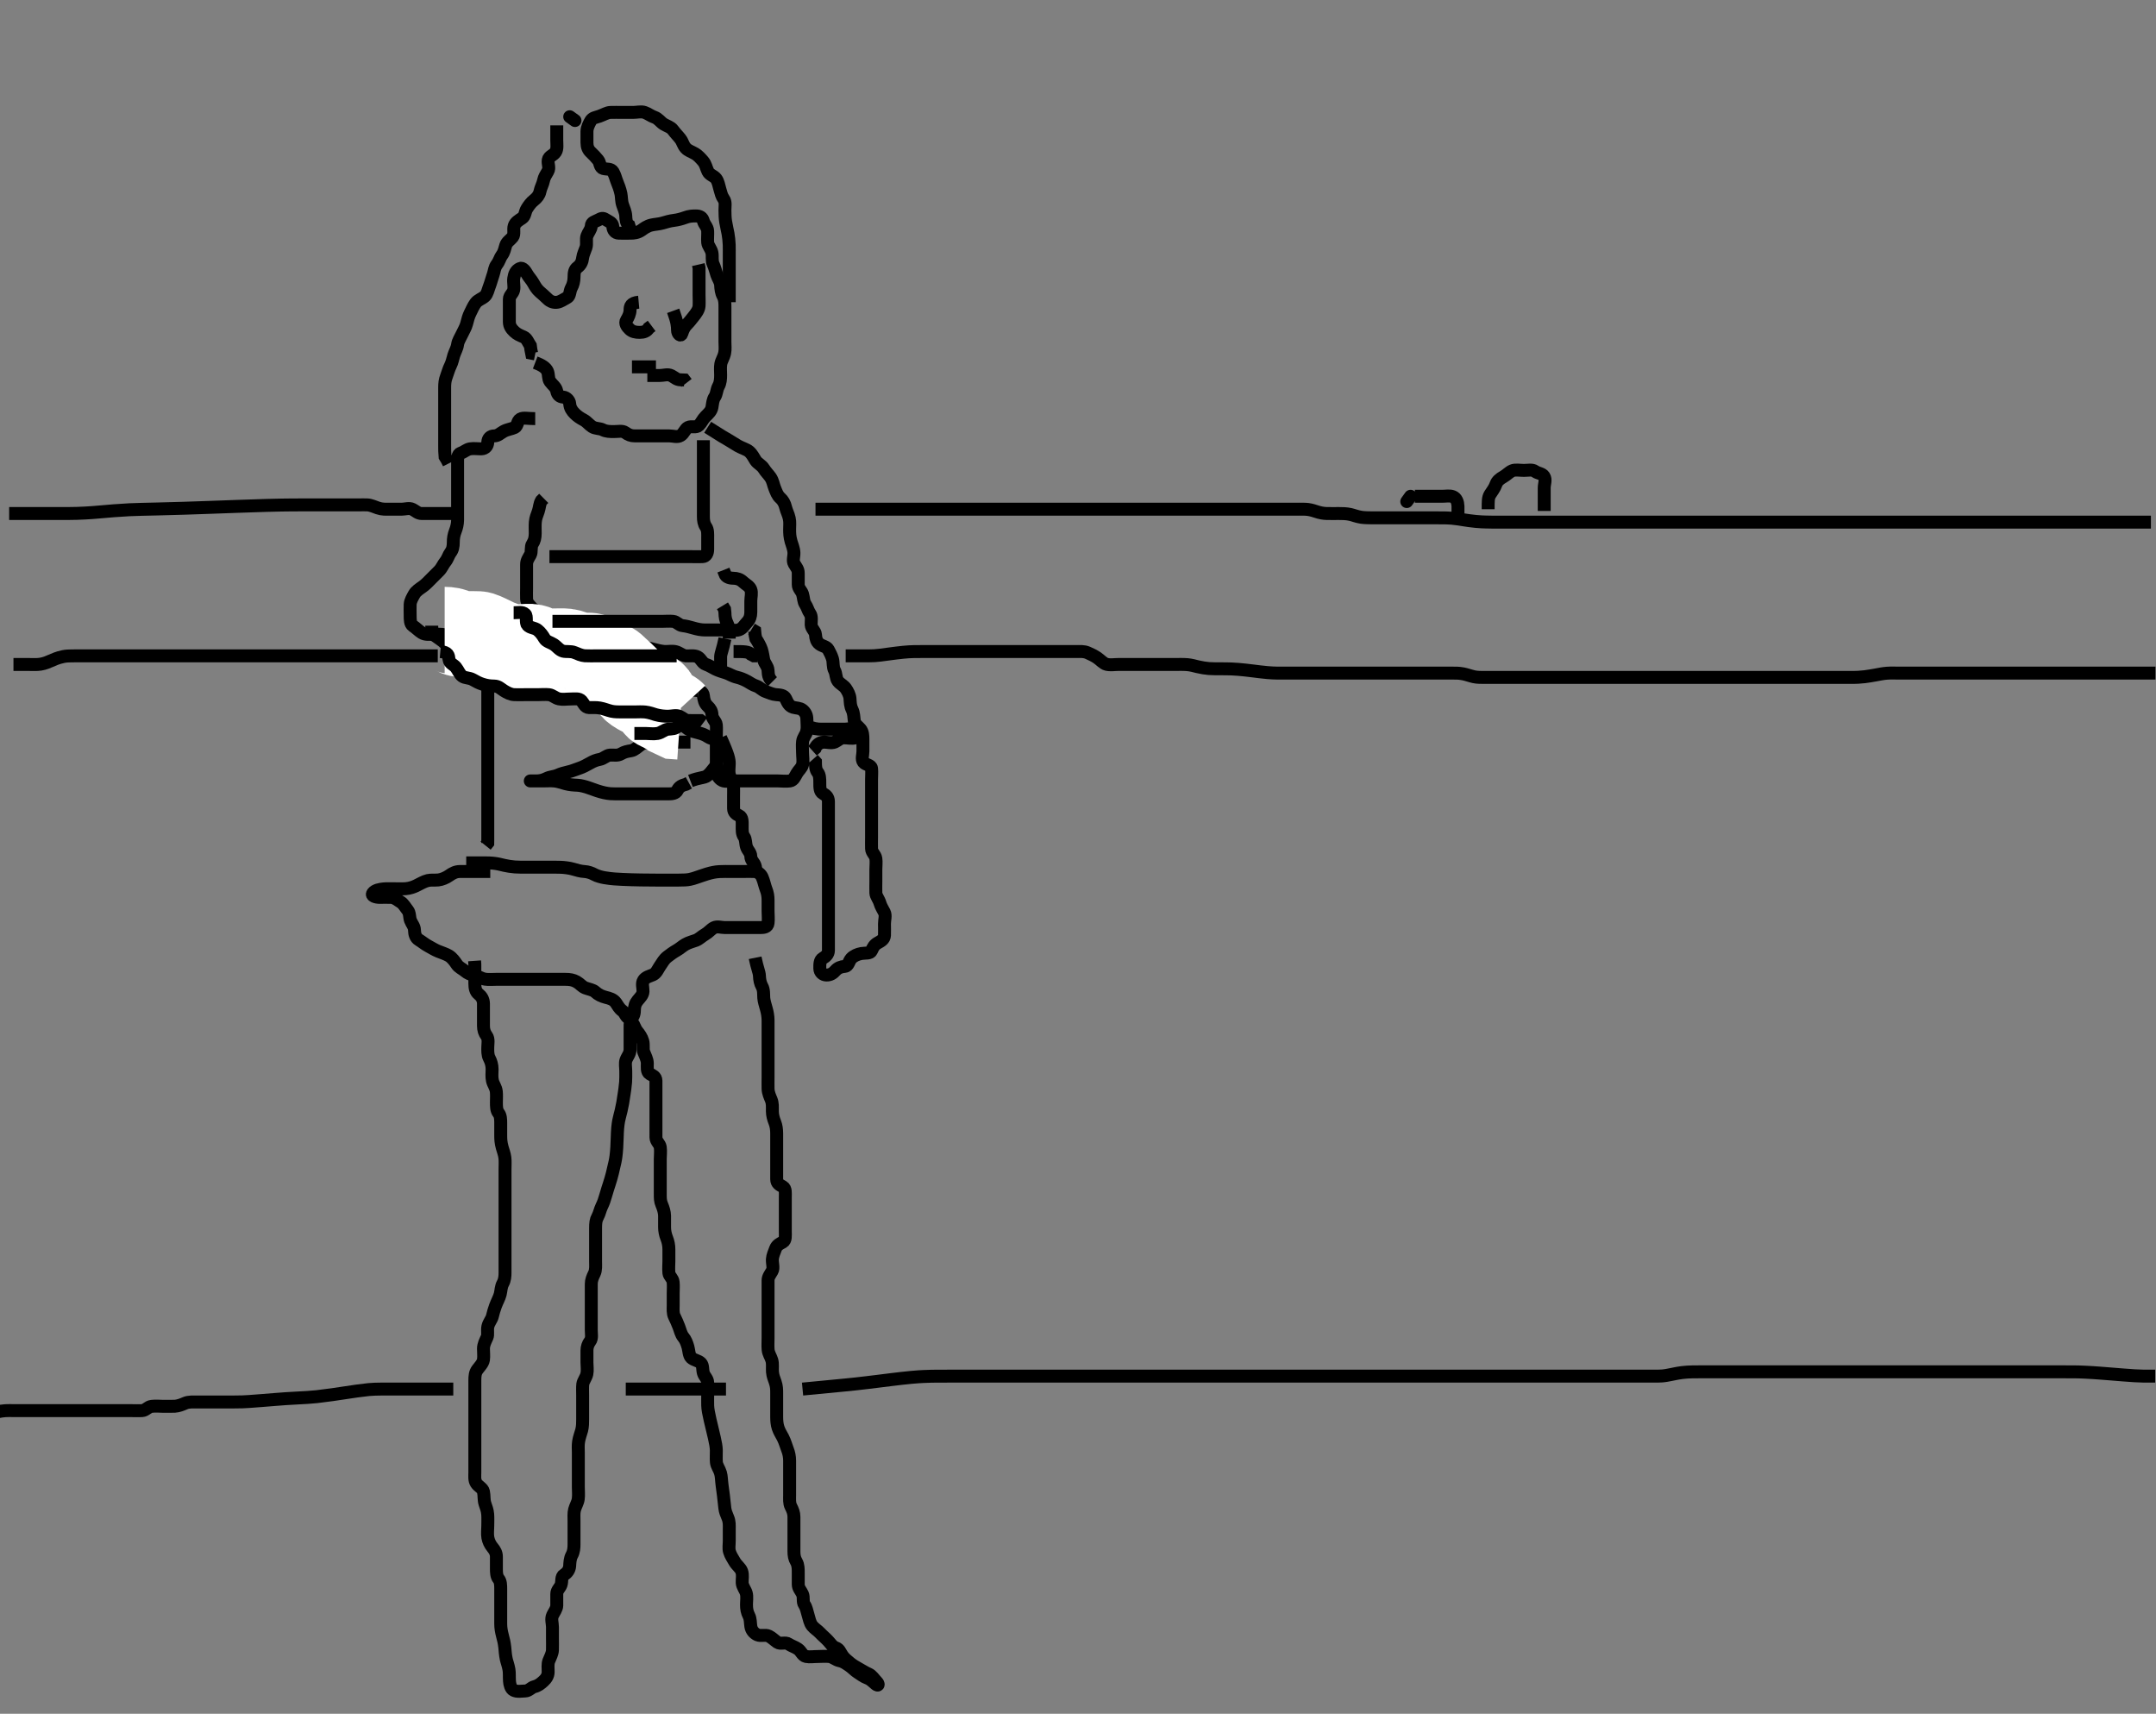 <svg width="500" height="397.351" xmlns="http://www.w3.org/2000/svg" xmlns:svg="http://www.w3.org/2000/svg" xmlns:xlink="http://www.w3.org/1999/xlink">
 <rect width="100%" height="100%" fill="#808080" stroke="none"/>
 <!-- Created with SVG-edit - http://svg-edit.googlecode.com/ -->
 <g display="inline" class="layer">
  <title>Layer 1</title>
  <path t="0,185,185,212,212,232,232,235,238,239,252,252,275,276,300,301,310,310,322,369,369,378,378,404,433,433,438,438,439,453,454,458,458,468,469,478,479,500,501,504,517,518,539,715,730,745,746,756,756,763,763,772,787,787,788,790,790,806,807,821,822,822,822,822,829,829,829,830,838,838,842,853,853,860,868,869,879,881,892,892,900,911,911,919,928,933,933,944,944" d="M160.122,172.064C158.286,172.064 157.52,172.064 156.522,172.064C155.722,172.064 154.723,172.064 153.779,172.064C152.874,172.064 151.955,172.064 151.122,172.064C150.143,172.065 149.334,172.127 148.638,172.632C147.907,173.162 147.168,173.931 146.369,174.055C145.484,174.193 144.819,174.318 144.039,174.78C143.213,175.27 142.363,175.021 141.473,175.069C140.688,175.111 139.959,175.922 139.122,176.064C138.311,176.202 137.576,176.502 136.871,176.915C136.124,177.353 135.088,177.885 134.373,178.113C133.46,178.404 132.732,178.773 131.723,178.98C130.966,179.136 130.038,179.413 129.369,179.712C128.503,180.099 127.574,180.078 126.758,180.49C125.986,180.879 125.236,181.064 124.296,181.064C123.288,181.065 122.465,181.064 123.288,181.064C124.142,181.064 125.122,181.064 125.911,181.064C126.955,181.064 127.716,180.988 128.663,181.085C129.464,181.167 130.377,181.51 131.173,181.712C132.193,181.97 132.875,182.016 133.955,182.064C134.684,182.097 135.789,182.394 136.46,182.632C137.246,182.911 138.09,183.222 138.525,183.359C139.781,183.755 140.546,183.93 141.559,184.023C142.154,184.077 143.435,184.064 144.08,184.064C145.1,184.064 146.122,184.064 146.922,184.064C147.758,184.064 148.607,184.064 149.526,184.064C150.52,184.064 151.286,184.064 152.238,184.064C153.006,184.064 153.947,184.064 154.955,184.064C155.817,184.064 156.722,184.011 157.107,183.214C157.492,182.415 158.142,182.085 159.1,181.843L159.747,181.49" id="svg_1" stroke-width="3" stroke="#000" fill="none"/>
  <path t="2041,2067,2067,2075,2075,2075,2084,2084,2100,2101,2143,2143,2340,2385,2395,2405,2484,2573,2602,2608,2618,2627,2648,2651,2651,2651,2661,2662,2677" d="M186.122,168.064C188.726,169.007 189.579,169.062 190.543,169.064C191.347,169.066 192.169,169.064 193.2,169.064C194.08,169.064 195.1,169.064 195.874,169.064C196.774,169.064 197.723,168.692 198.58,169.085C199.301,169.416 199.18,170.833 198.417,171.06C197.559,171.315 196.622,171.062 195.722,171.064C194.826,171.067 194.315,171.735 193.601,172.044C192.774,172.401 191.786,172.015 190.882,172.086C190.18,172.141 189.376,172.632 189.04,173.496L188.417,174.055" id="svg_2" stroke-width="3" stroke="#000" fill="none"/>
  <path t="3751,3781,3781,3781,3785,3785,3785,3785,3796,3796,3796,3796,3802,3803,3803,3814,3814,3814,3814,3822,3822,3822,3822,3826,3826,3826,3835,3835,4047,4056,4056,4056,4056,4056,4060,4061,4061,4061,4061,4061,4061,4061,4061,4074,4074,4074,4074,4074,4074,4074,4074,4074,4084,4085,4085,4085,4085,4085,4086,4086,4086,4088,4088,4088,4099,4100,4110,4115,4116,4116,4125,4505,4505,4543,4550,4550,4559,4567,4567,4584,4584,4605,4605,4625,4625,4709,4709,4811,4849,4849,4859,4859,4859,4869,4869,4869,4869,4879,4881,4889,4890,4901,4907,4910,4921,4937,4953,4969,4977,4978,4988,4999,5006,5017,5028,5029,5043,5045,5052,5052,5073,5073,5084,5103,5105,5128,5164,5183,5208,5209,5217,5249,5265,5310,5310,5344,5415,5450,5459,5467,5476,5476,5482,5498,5499,5506,5506,5518,5519,5521,5532,5532,5542,5545,5555,5562,5576,5586,5587,5596,5597,5606,5606,5607,5614,5642,5642,5643,5648,5650,5650,5650,5650,5666,5666,5667,5667,5773,5774,5794,5794,5812,5813,5823,5826,5848,5854,5873,5874,5886,5887,5890,5891,5891,5904,5904,5904,5924,5924,5967,6000,6006,6006,6034,6045,6057,6074,6077,6077,6094,6116,6125,6136,6152,6167,6282,6283,6297,6314,6314,6449,6474,6486,6487,6500,6500,6501,6510,6510,6510,6518,6518,6534,6535,6536,6540,6542,6551,6551,6559,6560,6560,6566,6566,6585,6586,6596,6619,6636,6652,6652,6655,6656,6665,6666" d="M108.122,200.064C112.636,200.066 113.288,200.035 114.217,200.122C115.428,200.234 116.024,200.426 116.958,200.639C117.605,200.787 118.642,200.96 119.374,201.007C120.495,201.08 121.238,201.064 122.3,201.064C122.964,201.065 123.911,201.064 125.122,201.064C125.723,201.064 126.642,201.064 127.279,201.064C128.643,201.064 129.37,201.058 130.101,201.085C130.812,201.111 132.085,201.261 132.85,201.49C133.728,201.752 134.716,202.028 135.464,202.06C136.368,202.098 137.262,202.441 137.855,202.77C138.473,203.112 139.494,203.383 140.174,203.496C141.946,203.793 143.084,203.831 144.35,203.894C145.716,203.961 147.152,203.997 148.622,204.023C150.091,204.048 151.526,204.058 152.894,204.062C155.288,204.069 156.257,204.067 157.075,204.062C157.763,204.058 158.342,204.051 158.83,204.023C159.249,203.999 159.619,203.963 159.955,203.894C160.627,203.756 160.986,203.624 161.375,203.496C161.785,203.362 162.208,203.213 162.642,203.064C163.081,202.914 163.518,202.76 163.955,202.632C165.17,202.279 165.895,202.143 166.828,202.086C167.787,202.027 168.7,202.064 169.543,202.064C170.455,202.064 171.372,202.064 172.116,202.064C173.151,202.064 174.123,202.014 174.922,202.064C175.827,202.122 176.477,202.745 176.764,203.416C177.188,204.405 177.35,205.383 177.622,206.064C178.01,207.039 178.119,207.817 178.122,208.722C178.123,209.469 178.122,210.464 178.122,211.264C178.122,212.264 178.242,213.051 178.121,214.043C178.01,214.963 177.15,215.064 176.35,215.064C175.559,215.065 174.634,215.064 173.601,215.064C172.878,215.064 171.819,215.064 171.176,215.064C169.993,215.064 169.022,215.064 168.122,215.064C167.322,215.064 166.329,214.709 165.558,215.1C164.859,215.454 164.34,216.181 163.522,216.639C162.749,217.071 162.177,217.713 161.412,218.012C160.649,218.309 159.758,218.491 158.923,218.98C158.175,219.418 157.639,219.942 156.92,220.35C156.175,220.772 155.425,221.308 154.774,221.822C153.944,222.476 153.683,223.091 153.022,224.043C152.584,224.673 152.247,225.638 151.416,226.012C150.742,226.315 149.753,226.493 149.243,227.286C148.764,228.032 149.149,229.065 149.122,229.864C149.093,230.709 148.41,231.313 147.9,231.943C147.356,232.616 147.127,233.25 147.122,234.307C147.117,235.164 146.831,236.193 145.923,236.063C145.159,235.953 145.005,234.845 144.32,234.35C143.567,233.804 143.27,233.125 142.867,232.547C142.248,231.659 141.373,231.469 140.455,231.231C139.553,230.997 138.725,230.625 138.022,229.965C137.524,229.498 136.566,229.363 135.732,229.054C134.999,228.781 134.495,228.07 133.722,227.639C132.9,227.182 132.151,227.065 131.112,227.064C130.336,227.064 129.288,227.064 128.583,227.064C127.783,227.064 126.747,227.064 125.799,227.064C125.017,227.064 124.179,227.064 123.036,227.064C122.584,227.064 121.61,227.064 120.587,227.064C120.075,227.064 118.622,227.064 117.779,227.064C117.04,227.064 116.092,227.064 115.043,227.064C114.368,227.064 113.278,227.157 112.496,227.028C111.614,226.883 110.982,226.369 110.007,226.15C109.139,225.954 108.452,225.667 107.836,225.148C107.171,224.588 106.405,224.314 105.92,223.58C105.47,222.9 104.835,222.031 104.08,221.585C103.46,221.219 102.436,220.872 101.642,220.564C100.888,220.272 99.978,219.7 99.324,219.35C98.452,218.883 97.892,218.358 97.122,217.898C96.402,217.468 96.134,216.565 96.122,215.664C96.109,214.769 95.485,214.191 95.179,213.355C94.957,212.75 95.053,211.649 94.547,211.039C94.016,210.4 93.611,209.569 92.923,209.148C92.18,208.694 91.555,208.111 90.77,208.069C89.748,208.014 88.8,208.064 88.122,208.064C87.143,208.064 85.986,207.721 86.455,207.064C86.952,206.369 88.116,206.186 88.932,206.1C89.576,206.033 90.543,206.064 91.347,206.064C92.169,206.064 93.438,206.1 94.101,206.044C95.128,205.955 95.927,205.64 96.522,205.36C97.53,204.885 98.251,204.386 99.239,204.15C99.917,203.988 100.894,204.102 101.642,204.023C102.445,203.937 103.448,203.516 104.08,203.064C104.975,202.425 105.711,202.075 106.622,202.064C107.521,202.054 108.422,202.064 109.324,202.064C110.092,202.064 111.127,202.064 111.871,202.064L112.979,202.064L113.7,202.064" id="svg_3" stroke-width="3" stroke="#000" fill="none"/>
  <path t="16858,16879,16892,16906,16924,16940,16940,16951,16958,16975,16976,16984,16984,16994,16994,17005,17007,17012,17026,17026,17034,17035,17038,17039,17039,17046,17056,17080,17100,17113,17113,17122,17122,17128,17128,17140,17140,17148,17148,17152,17164,17176,17176,17188,17188,17220,17221,17229,17229,17237,17244,17244,17254,17254,17258,17273,17276,17276,17288,17316,17316,17361,17380,17394,17405,17409,17417,17421,17421,17438,17439,17441,17459,17478,17490,17512,17512,17515,17532,17532,17537,17537,17547,17552,17552,17593,17596,17596,17616,17648,17672,17678,17682,17703,17703,17708,17708,17744,17748,17748,17748,17760,17763,17773,17774,17789,17800,17801,17805,17805,17830,17830,17833,17833,17833,17863,17864,17868,17869,17869,17869,17885,17885,17904,17904,17904,17912,17913,17913,17913,17926,17934,17934,17945,17946,17954,17960,17977,17984,18001,18002,18025,18025,18040,18055,18059,18062,18071,18081,18081,18097,18106,18106,18124,18152,18158,18185,18187,18203,18203,18214,18214,18218,18251,18269,18270,18278,18295,18321,18324,18334,18345,18387,18427,18457,18481,18481,18491,18491,18505,18521,18532,18560,18614,18630,18630,18636,18656,18676,18684,18690,18724,18755,18762,18768,18786,18803,18818,18874,18885,18945,18945,18956,18974,19129,19454,19488,19497,19559,19589,19669,19689,19700,19728,19729,19757,19766,19836,19857,19893,19898,19912,19913,19928,19929,19929,19944,19953,19962,20067,20067,20124,20132,20181,20210,20221,20221,20245,20256,20266,20266,20293,20336,20397,20491,20513,20552,20552,20564,20584,20588,20588,20605,20605,20614,20614,20619,20628,20634,20645,20645,20659,20663,20663,20673,20674,20677,20686,20701,20701,20716,20719,20720,20734,20740,20740,20755,20756,20789,20790,20799,20800,20801,20801,20802,20802,20807,20807,20808,20819,20823,20823,20832,20833,20903,20903,20904,20907,20907,20908,20908,20908,20908,20909,20925,20926,20938,20973,20973,20992,21010,21010,21026,21032,21052,21077,21102,21125,21145,21165,21175,21201,21202,21208,21208,21220,21220,21226,21234,21250,21251,21276,21281,21282,21294,21318,21320,21324,21327,21346,21361,21362,21367,21378,21398,21399,21416,21417,21419,21427,21427,21443,21460,21466,21467,21476,21477,21487,21501,21502,21506,21506,21526,21526,21543,21544,21551,21577,21578,21585,21586,21586,21599,21600,21604,21617,21617,21626,21629,21638,21655,21660,21662,21662,21666,21666,21685,21686,21686,21699,21709,21734,21735,21754,21772,21775,21785,21798,21805,21806,21820,21839,21840,21846,21857,21894,21894,21945,21946,21953,21976,21989,22042,22112,22148,22346,22363,22379,22399,22399,22417,22421,22425,22425,22432,22440,22451,22452,22461,22478,22481,22536,22538,22557,22558,22558,22559,22560,22560,22577,22587,22588,22588,22589,22597,22598,22598,22599,22599,22600,22600,22605,22605,22606,22610,22645,22645,22651,22651,22653,22653,22654,22664,22664,22665,22676,22680,22680,22691,22704,22705,22722,22723,22727,22733,22762,22771,22785,22786,22791,22792,22793,22806,22815,22825,22826,22829,22830,22851,22856,22862,22868,22869,22884,22885,22907,22911,22920,22935,22944,22950,22961,22976,22994,22995,23005,23005,23017,23018,23025,23035,23049,23055,23055,23056,23066,23067,23078,23092,23096,23098,23105,23105,23123,23124,23138,23138,23139,23158,23170,23172,23186,23189,23197,23211,23226,23227,23242,23243,23255,23256,23260,23260,23291,23304,23306,23324,23325,23340,23344,23345,23352,23356,23378,23396,23401,23402,23416,23437,23454,23458,23459,23460,23478,23505,23510,23532,23557,23570,23586,23603,23609,23634,23638,23638,23653,23727,23759,23770,23803,23892,23918,23918,23939,23957,23995,23996,24017,24027,24028,24057,24106,24138,24164,24174,24192,24210,24214,24218,24253,24374,24375,24783,24815,24815,24843,24844,24847,24862,24863,24873,24874,24876,24901,24903,24908,24922,24923,24924,24930,24931,24936,24946,24962,24971,24972,24985,25001,25001,25027,25032,25036,25042,25051,25091,25117,25118,25119,25155,25172,25176,25187,25214,25227,25242,25246,25255,25266,25284,25285,25299,25302,25314,25315,25316,25322,25323,25333,25338,25339,25349,25350,25364,25364,25402,25414,25415,25416,25426,25431,25444,25444,25454,25462,25471,25472,25491,25493,25515,25537,25538,25546,25569,25591,25592,25596,25615,25616,25628,25629,25643,25644,25659,25660,25674,25688,25690,25700,25709,25718,25720,25724,25740,25754,25770,25772,25793,25794,25795,25844,25845,25849,25851,25862,25881,25898,25914,25915,25962,25963,25966,25974,25976,25977,25989,26004,26014,26034,26036,26040,26068,26069,26078,26079,26093,26098,26099,26099,26106,26107,26111,26129,26133,26140,26141,26156,26158,26176,26194,26195,26196,26205,26208,26216,26231,26232,26244,26248,26258,26266,26279,26291,26311,26312,26324,26325,26329,26330,26336,26337,26351,26352,26366,26373,26374,26388,26404,26405,26406,26433,26437,26447,26472,26500,26527,26536,26537,26558,26577,26579,26601,26620,26621,26675,26704,26723,26724,26730,26783,26820,26825,26827" d="M175.122,222.064C175.622,224.544 176.093,225.363 176.122,226.264C176.15,227.164 176.342,228.031 176.696,228.664C177.178,229.526 177.069,230.466 177.126,231.373C177.168,232.039 177.48,233.068 177.696,233.814C177.962,234.729 178.116,235.643 178.122,236.564C178.127,237.464 178.122,238.266 178.122,239.231C178.122,240.064 178.122,241.043 178.122,241.726C178.122,242.832 178.122,243.564 178.122,244.296C178.122,245.392 178.122,246.364 178.122,247.264C178.122,248.164 178.122,249.064 178.122,249.822C178.122,250.722 178.093,251.469 178.123,252.463C178.151,253.408 178.56,254.27 178.838,254.948C179.206,255.849 179.109,256.58 179.122,257.654C179.133,258.585 179.356,259.38 179.696,260.239C180.013,261.038 180.119,261.874 180.122,262.832C180.123,263.564 180.122,264.731 180.122,265.523C180.122,266.369 180.122,267.386 180.122,268.064C180.122,269.043 180.122,269.863 180.122,270.764C180.122,271.7 180.112,272.548 180.122,273.412C180.132,274.418 180.787,274.715 181.554,275.148C182.28,275.56 182.122,276.664 182.122,277.564C182.122,278.464 182.122,279.364 182.122,280.264C182.122,281.165 182.122,281.95 182.122,282.89C182.122,283.58 182.122,284.654 182.122,285.564C182.122,286.464 182.282,287.571 181.554,287.98C180.909,288.342 180.182,288.62 179.838,289.548C179.577,290.251 179.165,291.177 179.123,291.948C179.071,292.888 179.467,294.003 179.064,294.703C178.596,295.517 178.122,296.064 178.122,296.864C178.122,297.764 178.122,298.664 178.122,299.564C178.122,300.464 178.122,301.369 178.122,302.231C178.122,303.064 178.122,304.043 178.122,304.863C178.122,305.736 178.122,306.607 178.122,307.564C178.122,308.296 178.122,309.392 178.122,310.264C178.122,311.165 178.055,311.953 178.132,312.89C178.216,313.906 178.752,314.516 179,315.386C179.246,316.248 179.074,317.267 179.142,318.064C179.228,319.071 179.507,319.648 179.769,320.407C180.131,321.456 180.121,322.204 180.122,323.05C180.122,324.166 180.122,324.963 180.122,325.728C180.122,326.679 180.109,327.694 180.122,328.607C180.132,329.337 180.168,330.193 180.455,331.064C180.757,331.981 181.154,332.506 181.554,333.294C182.105,334.381 182.288,335.231 182.622,336.064C182.955,336.898 183.119,337.76 183.122,338.664C183.124,339.564 183.122,340.464 183.122,341.369C183.122,342.231 183.122,343.064 183.122,344.043C183.122,344.863 183.122,345.764 183.122,346.664C183.122,347.564 183.026,348.509 183.406,349.264C183.841,350.132 184.119,350.764 184.122,351.7C184.124,352.548 184.122,353.412 184.122,354.428C184.122,355.264 184.122,356.164 184.122,357.064C184.122,357.822 184.119,358.722 184.122,359.666C184.124,360.655 184.236,361.314 184.696,362.115C185.144,362.895 185.122,363.898 185.122,364.654C185.122,365.564 185.121,366.464 185.122,367.364C185.122,368.263 185.749,368.812 186.101,369.585C186.465,370.386 186.076,371.393 186.547,372.05C186.992,372.67 187.109,373.491 187.406,374.463C187.645,375.246 187.821,376.305 188.343,376.943C188.892,377.614 189.59,377.996 190.142,378.585C190.739,379.221 191.419,379.762 192.06,380.454C192.624,381.062 193.068,381.807 193.826,382.06C194.645,382.333 194.817,383.043 195.343,383.822C195.831,384.544 196.475,385.01 197.122,385.564C197.733,386.089 198.503,386.521 199.32,386.98C200.024,387.376 200.737,387.825 201.416,388.117C202.233,388.469 202.67,389.279 203.288,389.898C203.904,390.515 203.713,390.998 203.096,390.49C202.49,389.991 201.945,389.368 201.122,389.064C200.223,388.733 199.625,388.209 198.922,387.779C198.246,387.367 197.602,386.617 196.826,386.117C196.128,385.667 195.584,385.228 194.722,385.054C193.778,384.863 193.133,384.152 192.307,384.069C191.358,383.973 190.622,384.064 189.89,384.064C188.663,384.064 187.804,384.238 186.922,384.062C186.073,383.892 185.828,382.838 185.022,382.307C184.243,381.795 183.569,381.643 182.9,381.186C182.113,380.648 181.027,381.284 180.291,380.78C179.592,380.302 178.983,379.678 178.322,379.348C177.478,378.928 176.443,379.407 175.642,379.044C174.869,378.692 174.265,378.013 174.122,377.064C174.002,376.273 174.059,375.367 173.696,374.654C173.236,373.747 173.132,373.044 173.122,372.064C173.113,371.275 173.298,370.201 173.064,369.369C172.849,368.604 172.164,367.867 172.122,366.964C172.079,366.065 172.327,365.216 172.007,364.307C171.723,363.499 170.862,362.962 170.364,362.086C169.982,361.413 169.439,360.641 169.179,359.764C168.951,358.995 169.122,358.179 169.122,357.239C169.122,356.231 169.122,355.369 169.122,354.544C169.121,353.58 169.207,352.846 168.769,351.817C168.481,351.143 168.17,350.385 168.096,349.674C167.946,348.232 167.903,347.758 167.769,346.706C167.698,346.148 167.546,345.027 167.474,344.485C167.286,343.065 167.331,342.35 167.096,341.528C166.832,340.604 166.225,339.906 166.142,339.044C166.049,338.069 166.149,337.275 166.122,336.231C166.101,335.439 165.96,334.666 165.679,333.415C165.558,332.875 165.416,332.296 165.271,331.687C164.973,330.442 164.824,329.834 164.69,329.252C164.357,327.817 164.142,326.711 164.122,325.864C164.099,324.964 164.122,324.179 164.122,323.239C164.122,322.231 164.127,321.475 164.122,320.564C164.116,319.675 163.347,319.128 163.126,318.36C162.879,317.499 163.078,316.607 162.547,316.039C161.987,315.439 160.918,315.392 160.291,314.776C159.77,314.266 159.763,313.061 159.547,312.315C159.281,311.4 158.993,310.626 158.474,310.012C157.947,309.388 157.742,308.423 157.474,307.717C157.14,306.834 156.74,305.924 156.406,305.264C156.007,304.48 156.122,303.412 156.122,302.717C156.122,301.7 156.122,300.764 156.122,299.864C156.122,298.964 156.2,298.175 156.111,297.25C156.028,296.388 155.186,295.85 155.126,295.188C155.02,294.017 155.122,293.388 155.122,292.422C155.122,291.329 155.124,290.627 155.122,289.664C155.119,288.76 154.955,287.898 154.622,287.064C154.288,286.231 154.124,285.369 154.122,284.544C154.119,283.579 154.135,282.854 154.121,281.865C154.111,281.085 153.827,280.122 153.474,279.312C153.096,278.443 153.124,277.717 153.122,276.69C153.119,275.743 153.122,275.023 153.122,273.898C153.122,273.116 153.122,272.326 153.122,271.398C153.122,270.486 153.122,269.544 153.122,268.743C153.122,267.89 153.257,266.94 153.121,265.965C153.01,265.163 152.15,264.699 152.122,263.731C152.102,263.059 152.122,262.315 152.122,261.207C152.122,260.414 152.122,259.296 152.122,258.564C152.122,257.832 152.122,256.736 152.122,255.864C152.122,254.964 152.122,254.179 152.122,253.239C152.122,252.231 152.141,251.475 152.122,250.564C152.101,249.585 151.326,249.356 150.69,248.98C149.933,248.534 150.131,247.412 150.122,246.548C150.111,245.585 149.629,244.824 149.288,243.898C149.057,243.267 149.307,242.198 149.064,241.369C148.806,240.488 148.313,239.792 147.769,239.117C147.236,238.456 147.103,237.681 146.622,237.064C146.113,236.414 146.122,237.264 146.122,238.164C146.122,239.064 146.122,239.864 146.122,240.736C146.122,241.607 146.125,242.564 146.122,243.296C146.116,244.382 145.48,244.936 145.179,245.774C144.905,246.536 145.122,247.439 145.122,248.386C145.122,249.239 145.14,250.188 145.086,250.87C144.99,252.068 144.839,252.97 144.764,253.485C144.606,254.586 144.518,255.15 144.417,255.706C144.14,257.235 143.918,258.044 143.732,258.748C143.553,259.426 143.371,260.166 143.243,261.593C143.191,262.169 143.173,262.785 143.122,264.085C143.095,264.748 143.079,265.406 143.038,266.046C142.927,267.758 142.787,268.673 142.622,269.419C142.427,270.292 142.19,271.277 142.012,272.041C141.811,272.903 141.555,273.685 141.271,274.591C141.122,275.065 140.805,275.995 140.455,277.231C140.216,278.074 139.976,278.824 139.547,279.7C139.145,280.52 139.037,281.336 138.622,282.085C138.171,282.899 138.132,283.585 138.122,284.731C138.114,285.523 138.122,286.464 138.122,287.364C138.122,288.264 138.122,289.164 138.122,290.064C138.122,290.879 138.122,291.832 138.122,292.564C138.122,293.296 138.237,294.443 137.838,295.264C137.413,296.137 137.124,296.822 137.122,297.717C137.119,298.58 137.122,299.544 137.122,300.364C137.122,301.266 137.122,302.231 137.122,303.064C137.122,304.043 137.122,304.76 137.122,305.664C137.122,306.564 137.122,307.464 137.122,308.364C137.122,309.264 137.364,310.295 136.838,310.98C136.353,311.611 136.122,312.386 136.122,313.085C136.122,314.064 136.122,315.044 136.122,315.898C136.122,316.76 136.286,317.683 136.101,318.564C135.922,319.416 135.239,320.223 135.158,320.9C135.067,321.661 135.122,322.66 135.122,323.579C135.122,324.544 135.122,325.475 135.122,326.386C135.122,327.085 135.122,328.064 135.122,329.044C135.122,329.898 135.118,330.733 134.9,331.607C134.722,332.322 134.321,333.28 134.179,334.255C134.037,335.222 134.122,335.89 134.122,336.898C134.122,337.76 134.122,338.664 134.122,339.585C134.122,340.386 134.122,341.275 134.122,342.264C134.122,343.044 134.122,344.043 134.122,344.817C134.122,345.717 134.229,346.589 134.101,347.564C133.991,348.403 133.458,349.211 133.243,350.043C133.035,350.845 133.122,351.822 133.122,352.717C133.122,353.58 133.122,354.544 133.122,355.364C133.122,356.264 133.122,357.164 133.122,358.064C133.122,358.864 133.062,359.763 132.622,360.564C132.177,361.372 132.154,362.399 132.113,363.065C132.053,364.006 131.5,364.704 130.827,365.108C130.065,365.565 130.411,366.616 130.111,367.454C129.847,368.19 129.127,368.675 129.122,369.564C129.116,370.464 129.133,371.369 129.122,372.231C129.111,373.044 128.506,373.759 128.158,374.5C127.747,375.373 128.122,376.364 128.122,377.264C128.122,378.164 128.122,379.064 128.122,379.864C128.122,380.764 128.152,381.586 128.12,382.548C128.092,383.413 127.625,384.233 127.288,385.064C126.982,385.822 127.132,386.764 127.122,387.664C127.111,388.544 126.672,389.203 126.038,389.78C125.391,390.369 124.815,390.852 123.923,391.066C123.173,391.245 122.675,392.046 121.8,392.064C120.947,392.082 119.927,392.3 119.122,391.898C118.438,391.556 118.213,390.525 118.158,389.814C118.081,388.835 118.173,387.862 118.036,387.096C117.846,386.033 117.526,385.248 117.406,384.662C117.162,383.472 117.171,382.862 117.069,381.964C116.932,380.761 116.77,380.173 116.547,379.336C116.245,378.207 116.124,377.373 116.122,376.464C116.119,375.564 116.122,374.76 116.122,373.743C116.122,373.064 116.122,372.086 116.122,371.064C116.122,370.264 116.122,369.364 116.122,368.464C116.122,367.564 116.12,366.668 115.622,366.064C115.151,365.495 115.122,364.522 115.122,363.814C115.122,362.832 115.122,361.879 115.122,360.964C115.122,360.064 114.765,359.452 114.206,358.779C113.65,358.11 113.276,357.298 113.132,356.464C112.979,355.577 113.122,354.654 113.122,353.743C113.122,352.854 113.169,351.862 113.101,351.064C113.015,350.058 112.732,349.477 112.474,348.664C112.162,347.679 112.339,346.877 112.113,345.822C111.94,345.016 110.955,344.68 110.455,343.898C109.979,343.154 110.122,342.231 110.122,341.369C110.122,340.523 110.122,339.522 110.122,338.814C110.122,337.832 110.122,336.879 110.122,335.964C110.122,335.064 110.122,334.307 110.122,333.407C110.122,332.463 110.122,331.464 110.122,330.664C110.122,329.666 110.122,328.9 110.122,327.95C110.122,327.064 110.122,326.264 110.122,325.364C110.122,324.428 110.122,323.58 110.122,322.717C110.122,321.817 110.121,320.898 110.122,320.064C110.122,319.086 110.184,318.277 110.69,317.58C111.22,316.85 111.996,316.112 112.119,315.266C112.239,314.437 112.118,313.412 112.122,312.717C112.127,311.7 112.564,310.953 112.955,310.064C113.244,309.407 112.943,308.442 113.142,307.564C113.36,306.602 114,305.964 114.174,305.25C114.407,304.295 114.626,303.538 114.923,302.747C115.3,301.743 115.777,300.94 116,300.086C116.209,299.284 116.179,298.364 116.622,297.564C117.064,296.764 117.122,295.862 117.122,295.094C117.122,294.05 117.122,293.523 117.122,292.662C117.122,291.467 117.122,290.606 117.122,289.835C117.122,288.879 117.122,287.864 117.122,286.964C117.122,286.064 117.122,285.264 117.122,284.428C117.122,283.407 117.122,282.66 117.122,281.666C117.122,280.9 117.122,279.948 117.122,278.898C117.122,278.228 117.122,277.463 117.122,276.469C117.122,275.55 117.122,274.564 117.122,273.743C117.122,272.854 117.122,271.865 117.122,271.085C117.122,270.086 117.195,269.26 117.086,268.392C116.974,267.509 116.678,266.819 116.474,266.07C116.15,264.882 116.122,264.182 116.122,263.239C116.121,262.231 116.122,261.369 116.122,260.464C116.122,259.564 116.111,258.675 115.622,258.064C115.132,257.454 115.122,256.544 115.122,255.579C115.122,254.854 115.188,253.86 115.101,253.085C114.987,252.072 114.42,251.479 114.207,250.579C113.995,249.681 114.122,248.666 114.122,247.9C114.121,246.95 113.873,246.114 113.474,245.364C113.049,244.566 113.122,243.522 113.122,242.814C113.122,242.07 113.397,240.893 112.838,240.148C112.361,239.515 112.122,238.764 112.122,237.864C112.122,236.964 112.122,236.064 112.122,235.264C112.122,234.428 112.129,233.412 112.122,232.717C112.111,231.7 111.651,231.002 110.972,230.464C110.261,229.902 110.122,228.964 110.122,228.064C110.122,227.264 110.122,226.364 110.122,225.464L110.122,224.544L110.12,223.582L110.064,222.774" id="svg_4" stroke-width="3" stroke="#000" fill="none"/>
  <path t="28570,28649,28671,28678,28678,28690,28708,28719,28719,28737,28740,28767,28769,28769,28802,28802,28811,28843,28871,28887,28891,28946,28981,28981,29013,29035,29038,29038,29068,29069,29072,29078,29088,29096,29102,29127,29131,29141,29142,29164,29178,29178,29197,29197,29220,29250,29274,29274,29293,29340,29349,29356,29372,29372,29380,29396,29396,29404,29426,29426,29434,29449,29449,29470,29487,29501,29514,29520,29536,29546,29560,29561,29577,29597,29597,29617,29634,29660,29664,29672,29677,29677,29691,29703,29720,29721,29733,29733,29753,29780,29787,29802,29819,29824,29824,29836,29855,29855,29864,29864,29874,29899,29912,29929,29954,29954,29979,29996,30011,30012,30025,30161,30327,30343,30346,30346,30346,30358,30358,30364,30364,30370,30370,30370,30379,30379,30380,30384,30384,30384,30398,30404,30405,30427,30428,30579,30600,30626,30626,30636,30666,30819,30839,30844,30858,30864,30868,30878,30879,30894,30899,30909,30937,30949,30949,30965,30965,30975,31001,31005,31027,31027,31038,31046,31085,31085,31092,31119,31191,31191,31245,31276,31343,31378,31384,31430,31445,31463,31490,31524,31546,31589,31617,31777,31777,31788,31788,31818,31819,31839,31847,31875,31892,31913,31923,31931,31954,31985,31985,32020,32076,32077,32122,32133,32174,32216,32228,32229,32253,32278,32322,32334,32363,32404" d="M124.122,84.064C125.722,84.675 126.587,85.262 126.955,86.064C127.295,86.807 127.09,87.82 127.558,88.464C128.124,89.245 128.918,89.72 129.111,90.664C129.287,91.526 129.771,92.003 130.604,92.067C131.417,92.129 132.072,92.924 132.119,93.582C132.193,94.616 132.67,95.279 133.288,95.898C133.906,96.516 134.521,96.921 135.322,97.348C136.177,97.806 136.55,98.434 137.343,98.943C138.09,99.422 139.086,99.293 139.758,99.639C140.57,100.058 141.469,100.062 142.364,100.064C143.322,100.067 144.346,99.808 145,100.286C145.699,100.796 146.322,101.064 147.222,101.064C148.122,101.064 148.922,101.064 149.879,101.064C150.779,101.064 151.526,101.064 152.52,101.064C153.286,101.064 154.364,101.064 155.222,101.064C156.122,101.064 157.052,101.457 157.836,100.979C158.64,100.489 158.862,99.453 159.568,99.1C160.351,98.709 161.432,99.265 162.06,98.628C162.735,97.945 162.923,97.264 163.622,96.564C164.32,95.864 164.965,95.296 165.111,94.428C165.278,93.43 165.306,92.711 165.769,92.016C166.229,91.324 166.179,90.364 166.622,89.564C167.064,88.764 167.122,87.864 167.122,86.964C167.122,86.064 167.021,85.254 167.158,84.428C167.302,83.557 167.841,82.929 168.064,81.822C168.234,80.979 168.122,80.064 168.122,79.264C168.122,78.428 168.122,77.412 168.122,76.717C168.122,75.7 168.122,74.76 168.122,73.898C168.122,73.064 168.122,72.086 168.122,71.266C168.122,70.364 168.123,69.445 167.696,68.664C167.246,67.842 167.169,66.963 167.122,66.064C167.079,65.261 166.51,64.587 166.243,63.743C165.982,62.917 165.744,62 165.406,61.266C165.01,60.409 165.287,59.445 165.101,58.564C164.922,57.717 164.184,56.972 164.123,56.264C164.046,55.368 164.158,54.428 164.12,53.582C164.077,52.631 163.341,52.065 163.123,51.263C162.882,50.378 162.303,50.055 161.354,50.066C160.621,50.074 159.862,50.07 158.772,50.49C158.134,50.735 157.11,50.999 156.336,51.09C155.286,51.213 154.585,51.454 153.669,51.712C152.71,51.982 151.883,51.984 151.074,52.174C150.02,52.423 149.384,52.937 148.783,53.359C147.896,53.983 146.955,54.064 146.296,54.064C145.288,54.064 144.426,54.086 143.522,54.064C142.642,54.044 142.169,53.355 142.123,52.547C142.069,51.607 141.282,51.435 140.455,50.898C139.756,50.444 139.444,50.631 138.686,51.028C137.923,51.428 137.159,51.511 137.121,52.386C137.087,53.203 136.395,53.921 136.132,54.675C135.839,55.515 136.184,56.495 135.9,57.386C135.677,58.085 135.201,59.037 135.126,59.76C135.033,60.66 134.671,61.434 133.923,61.982C133.229,62.489 133.127,63.25 133.122,64.307C133.117,65.164 132.901,66.031 132.547,66.664C132.065,67.526 132.227,68.63 131.554,68.98C130.773,69.386 130.079,69.919 129.32,70.063C128.437,70.231 127.605,69.902 127.038,69.348C126.364,68.69 125.736,68.156 125.147,67.639C124.509,67.079 124.128,66.437 123.696,65.664C123.239,64.846 122.605,64.23 122.204,63.496C121.844,62.837 121.212,61.977 120.604,62.238C119.609,62.664 119.288,63.556 119.142,64.544C119.008,65.455 119.316,66.386 119.12,67.263C118.94,68.07 118.14,68.5 118.122,69.364C118.103,70.264 118.122,71.165 118.122,71.95C118.122,72.89 118.108,73.898 118.122,74.654C118.14,75.629 118.61,76.25 119.288,76.898C119.921,77.502 120.615,77.778 121.416,78.117C122.18,78.441 122.474,79.364 123,80.164L123.122,81.064L123.288,81.898L124.122,82.064" id="svg_5" stroke-width="3" stroke="#000" fill="none"/>
  <path t="33086,33173,33189,33190,33200,33212,33234,33261,33261,33272,33288,33314,33331,33334,33394,33421,33422,33478,33529,33529,33559,33576,33591,33613,33645,33710,33720,33736,33756,33779,33779,33796,33796,33811,33812,33833,33857,33857,33884,33884,33903,33908,33928,33944,33948,33948,33958,33958,33984,34023,34028,34050,34058,34071,34093,34098,34098,34110,34110,34111,34142,34143,34160,34170,34171,34189,34189,34230,34294,34309,34338,34339,34376,34376,34396,34415,34424,34436,34436,34439,34450,34462,34462,34471,34471,34488,34488,34504,34505,34512,34512,34519,34519,34520,34529,34542,34552,34559,34559,34569,34593,34599,34599,34603,34603,34610,34610,34619,34620,34632,34636,34653,34654,34674,34677,34684,34704,34704,34710,34710,34721,34737,34738,34744,34744,34745,34750,34750,34761,34761,34761,34773,34774,34777,34777,34778,34790,34790,34790,34800,34801,34801,34801,34802,34812,34813,34813,34821,34821,34845,34846,34849,34853,34857,34902,34932,34955,34965,34965,34975,34976,34998,35008,35017,35062,35082,35083,35092,35117,35162,35178,35179,35204,35204,35223,35224,35253,35287,35319,35406,35425,35456,35457,35464,35475,35476,35476,35485,35488,35497,35514,35515,35525,35526,35538,35547,35548,35567,35634,35648,35677,35680,35692,35704,35730,35738,35764,35795,35815,35816,35837,35848,35848,35866,35893,35940,35955,35993,35996,36011,36022,36034,36035,36037,36038,36046,36053,36053,36079,36080,36090,36090,36094,36111,36136,36142,36148,36159,36173,36189,36190,36197,36207,36207,36212,36212,36222,36234,36246,36274,36278,36278,36295,36296,36317,36340,36341,36346,36363,36370,36378,36379,36379,36393,36394,36404,36405,36408,36434,36461,36472,36473,36486,36507,36517,36535,36537,36538,36554,36555,36558,36559,36559,36564,36565,36574,36578,36592,36610,36614,36615,36629,36658,36729,36755,36769,36770,36786,36802,36817,36826,36928,36952,36973,36990,37009,37009,37017,37017,37026,37026,37027,37032,37038,37052,37056,37056,37064,37073,37094,37094,37097,37097,37110,37110,37133,37134,37134,37144,37175,37194,37204" d="M124.122,97.064C122.364,97.064 121.38,96.771 120.691,97.15C119.89,97.589 120.102,98.78 119.36,99.117C118.504,99.505 117.697,99.533 116.768,100.039C116.036,100.437 115.511,101.054 114.622,101.064C113.732,101.075 113.164,101.607 113.12,102.547C113.083,103.356 112.581,104.044 111.638,104.064C110.947,104.08 109.867,103.922 109.022,104.065C108.17,104.209 107.645,104.806 106.826,105.069C106.068,105.312 106.122,106.364 106.122,107.264C106.122,108.164 106.122,109.064 106.122,109.822C106.122,110.722 106.122,111.666 106.122,112.66C106.122,113.407 106.122,114.439 106.122,115.386C106.122,116.064 106.122,117.043 106.122,117.863C106.122,118.764 106.127,119.664 106.122,120.564C106.116,121.475 105.893,122.383 105.622,123.064C105.233,124.039 105.122,124.863 105.122,125.764C105.121,126.664 104.995,127.446 104.474,128.117C104.021,128.701 103.876,129.502 103.288,130.231C102.725,130.93 102.478,131.703 101.8,132.386C101.298,132.892 100.774,133.412 100.007,134.179C99.426,134.76 98.745,135.51 97.955,136.064C97.332,136.502 96.453,137.063 96.073,137.764C95.695,138.463 95.164,139.261 95.122,140.164C95.079,141.063 95.122,141.822 95.122,142.717C95.122,143.58 95.112,144.68 95.732,145.09C96.475,145.58 97.132,146.283 97.822,146.707C98.643,147.213 99.532,147.064 100.443,147.064C101.296,147.064 102.247,147.004 103.091,147.15C103.902,147.29 104.606,147.624 105.788,147.898C106.592,148.084 107.443,148.064 108.163,148.064C109.288,148.064 110.072,147.996 110.824,148.1C111.886,148.247 112.487,148.936 113.322,149.066C114.237,149.208 114.776,149.874 115.722,150.054C116.626,150.225 117.613,149.994 118.296,150.1C119.258,150.25 119.991,150.838 120.779,151.012C121.71,151.217 122.517,151.356 123.286,151.639C124.233,151.988 125.222,152.064 126.122,152.064C126.922,152.064 127.808,152.161 128.096,152.915C128.463,153.874 129.237,153.972 130.007,154.15C130.981,154.375 131.613,154.896 132.601,155.044C133.426,155.167 134.18,155.136 135.174,155.348C136.124,155.552 136.758,155.737 137.857,155.943C138.598,156.082 139.665,156.282 140.372,156.49C141.117,156.708 142.158,156.957 142.927,157.117C143.897,157.319 144.635,157.592 145.439,157.78C146.434,158.014 147.185,158.054 148.062,158.148C149.208,158.272 149.658,158.347 150.623,158.49C151.62,158.637 152.108,158.733 153.455,158.898C154.486,159.024 155.244,159.02 156.239,159.066C156.933,159.098 157.889,159.354 158.642,159.564C159.437,159.786 160.433,160.01 161.275,160.054C162.359,160.109 163.022,160.426 163.123,161.266C163.24,162.238 163.379,163.03 164.122,163.731C164.723,164.299 165.094,164.866 165.122,165.764C165.151,166.708 166.038,167.219 166.122,168.064C166.2,168.86 166.122,169.764 166.122,170.664C166.122,171.585 166.122,172.386 166.122,173.275C166.122,174.264 166.122,175.044 166.122,176.043C166.122,176.863 166.111,177.764 166.122,178.664C166.132,179.544 166.571,180.303 167.206,180.78C167.972,181.357 168.922,181.064 169.794,181.064C170.664,181.064 171.372,181.064 172.354,181.064C173.307,181.064 174.322,181.064 175.222,181.064C176.122,181.064 176.879,181.064 177.774,181.064C178.638,181.064 179.622,181.064 180.443,181.064C181.296,181.064 182.246,181.2 183.221,181.064C184.023,180.952 184.406,180.005 184.769,179.364C185.233,178.544 185.94,178.07 186.12,177.263C186.316,176.386 186.122,175.464 186.122,174.544C186.122,173.58 186.019,172.884 186.123,171.95C186.234,170.946 186.931,170.41 187.111,169.464C187.279,168.58 187.122,167.664 187.122,166.764C187.121,165.866 186.801,165.195 186.147,164.639C185.543,164.126 184.611,164.193 183.947,163.992C182.93,163.685 182.637,162.849 182.204,161.951C181.843,161.202 180.935,161.12 180.006,161.063C179.234,161.016 178.311,160.602 177.606,160.348C176.679,160.015 176.178,159.313 175.417,159.069C174.522,158.782 174.027,158.369 173.32,157.98C172.472,157.514 171.628,157.197 170.947,157.039C169.858,156.787 169.117,156.247 168.364,156.012C167.463,155.73 166.73,155.526 165.883,155.117C165.093,154.735 164.556,154.323 163.722,154.043C162.802,153.735 162.608,152.738 161.8,152.307C161.022,151.893 160.005,152.124 159.022,152.064C158.318,152.022 157.584,151.317 156.722,151.1C155.844,150.88 154.953,151.098 154.08,151.044C153.433,151.004 152.438,150.784 151.642,150.564C150.453,150.236 149.663,150.075 148.822,150.064C147.922,150.053 146.967,150.248 146.122,149.898C145.337,149.573 144.622,149.075 143.722,149.064C142.813,149.054 141.788,149.076 141.116,149.06C140.372,149.042 139.251,148.87 138.622,148.544C137.768,148.101 136.878,147.652 136.127,147.422C135.272,147.159 134.324,147.084 133.422,147.064C132.557,147.046 132.056,146.277 131.26,146.1C130.311,145.89 129.329,146.43 128.558,146.028C127.798,145.633 127.398,144.82 126.838,144.147C126.33,143.537 126.299,142.484 125.511,142.086C124.735,141.694 123.991,141.608 123.406,140.98C122.763,140.292 122.164,139.782 122.122,138.864C122.08,137.965 122.122,137.064 122.122,136.307C122.122,135.403 122.122,134.603 122.122,133.643C122.122,132.85 122.121,132.074 122.122,130.879C122.122,129.965 122.581,129.38 123,128.622C123.363,127.964 123.029,126.77 123.474,126.113C123.943,125.421 124.119,124.655 124.122,123.664C124.123,122.864 124.074,121.862 124.142,121.064C124.228,120.057 124.517,119.485 124.838,118.55C125.124,117.713 125.126,116.769 125.547,116.09L126.101,115.544" id="svg_6" stroke-width="3" stroke="#000" fill="none"/>
  <path t="38269,38375,38375,38408,38408,38417,38425,38425,38441,38441,38453,38453,38469,38470,38502,38526,38548,38549,38558,38558,38562,38577,38580,38585,38585,38597,38608,38621,38621,38625,38625,38625,38649,38653,38667,38675,38691,38692,38701,38716,38731,38735,38735,38746,38746,38748,38752,38752,38765,38770,38774,38775,38795,38821,38823,38842,38842,38850,38855,38886,38891,38907,38907,38920,38941,38971,38975,38988,39007,39008,39013,39035,39035,39048,39051,39072,39076,39092,39096,39102,39103,39119,39120,39138,39222,39241,39244,39279,39338" d="M100.122,145.064C100.122,146.064 100.244,146.924 100.983,147.464C101.603,147.918 102.486,148.464 103.122,149.064C103.758,149.664 104.473,150.118 105.101,150.564C106,151.203 106.126,151.984 106.558,152.879C106.869,153.524 107.787,153.974 108.522,154.5C109.306,155.062 109.715,155.758 110.606,155.979C111.447,156.187 112.542,155.942 113.323,156.35C113.94,156.672 114.752,157.409 115.469,157.707C116.341,158.069 117.322,158.029 118.222,158.065C118.938,158.093 119.89,158.348 120.622,158.564C121.354,158.78 122.449,159.046 123.422,159.064C124.321,159.081 125.222,159.064 126.122,159.064C126.922,159.064 127.822,159.064 128.722,159.064C129.532,159.064 130.443,159.064 131.368,159.064C132.288,159.064 133.07,159.064 133.86,159.064C134.978,159.064 135.587,159.305 136.291,159.78C137.029,160.279 138.136,159.896 138.92,160.15C139.713,160.406 140.613,160.942 141.296,161.09C142.249,161.296 142.889,161.916 143.822,162.06C144.711,162.197 145.696,161.728 146.511,162.086C147.206,162.391 147.048,163.752 147.826,164.055C148.66,164.381 149.567,164.231 150.231,164.712C150.895,165.192 151.959,165.224 152.601,165.564C153.427,166.002 154.26,166.45 154.922,166.78C155.765,167.201 156.742,167.062 157.522,167.49C158.343,167.941 158.903,168.599 159.568,169.039C160.326,169.541 161.085,169.676 162.1,169.943C162.902,170.154 163.509,170.379 164.288,170.898C164.996,171.369 165.955,171.231 166.407,171.979L167.32,172.067" id="svg_7" stroke-width="3" stroke="#000" fill="none"/>
  <path t="44252,44421,44421,44441,44463,44504,44536,44570,44611,44626,44626,44636,44643,44655,44656,44663,44667,44667,44682,44759,44760,44819,44829,44830,44845,44857,44863,44864,44873,44874,44878,44878,44890,44890,44902,44902,44988,44988,45024,45039,45052,45068,45069,45083,45124,45124,45129,45219,45284,45334,45355,45381,45400,45411,45411,45417,45417,45432,45550,45565,45565,45620,45624,45625,45642,45657,45677,45762,45825,45864,46072,46112" d="M103.122,146.064C104.122,146.064 104.899,146.189 105.722,146.639C106.502,147.066 107.422,147.064 108.32,147.064C109.206,147.064 110.01,147.019 110.947,147.075C111.64,147.116 112.566,147.635 113.422,148.012C114.196,148.352 114.913,148.805 115.758,149.09C116.598,149.373 117.257,149.784 118.364,150.007C119.207,150.177 120.007,150.064 120.947,150.064C121.955,150.064 122.73,149.898 123.622,150.085C124.473,150.264 125.28,150.951 125.947,151.028C126.949,151.145 127.747,151.064 128.779,151.064C129.526,151.064 130.526,151.01 131.322,151.1C132.332,151.215 133.073,151.645 133.955,151.898C134.798,152.139 135.722,152.054 136.622,152.064C137.522,152.075 138.184,152.535 138.722,153.214C139.285,153.925 140.299,153.954 141.101,154.085C141.98,154.23 142.507,154.972 143.096,155.49C143.734,156.049 144.307,156.553 144.955,157.231C145.56,157.864 146.113,158.404 146.622,159.064C147.211,159.829 147.897,160.189 148.722,160.639C149.511,161.07 150.47,160.889 151.26,161.1C152.12,161.331 151.95,162.412 152.158,163.203C152.382,164.059 153.511,164.075 154.122,164.564C154.732,165.054 155.601,165.085 156.174,165.712L156.923,166.063L157.764,166.122" id="svg_8" stroke-width="20" stroke="#fff" fill="none"/>
  <path t="48720,48942,48965,49006,49007,49018,49035,49054,49054,49071,49093,49122,49143,49143,49149,49187,49228,49228,49254,49254,49267,49293,49293,49305,49305,49305,49313,49322,49334,49335,49348,49370,49370,49374,49400,49404,49412,49421,49470,49470,49506,49557,49558,49573,49595,49616,49634,49690,49690" d="M119.122,142.064C120.142,142.064 121.159,141.791 121.788,142.398C122.326,142.916 121.806,144.355 122.343,144.943C122.979,145.64 123.946,145.505 124.686,146.09C125.364,146.626 125.828,147.294 126.288,148.064C126.718,148.784 127.689,148.94 128.422,149.422C129.216,149.943 129.716,150.752 130.606,150.979C131.279,151.151 132.405,150.947 133.222,151.286C133.99,151.604 134.888,152.001 135.622,152.044C136.353,152.085 137.45,152.064 138.322,152.064C139.222,152.064 140.007,152.064 140.947,152.064C141.955,152.064 142.711,152.064 143.622,152.064C144.522,152.064 145.422,152.064 146.322,152.064C147.222,152.064 148.122,152.064 148.922,152.064C149.879,152.064 150.774,152.064 151.638,152.064C152.601,152.064 153.422,152.064 154.322,152.064L155.222,152.064L156.122,152.064L156.922,152.064" id="svg_9" stroke-width="3" stroke="#000" fill="none"/>
  <path t="50879,50934,50934,50944,50963,50991,50991,51000,51006,51016,51039,51048,51062,51077,51078,51078,51089,51089,51106,51124,51155,51189,51201,51216,51224,51225,51233,51246,51246,51254,51266,51271,51294,51305,51316,51316,51335,51351,51351,51370,51377,51377,51390,51390,51396,51416,51416,51426,51431,51438,51450,51462,51462,51486,51494,51508,51514,51522,51528,51538,51552,51574,51574,51575,51612,51633,51633,51642,51666,51673,51686,51750,51769,51798,51798,51863,51905" d="M102.122,151.064C103.955,151.231 104.024,151.957 104.132,152.879C104.244,153.838 105.232,154.119 105.686,154.675C106.3,155.428 106.525,156.257 107.206,156.78C107.817,157.25 108.831,157.105 109.663,157.585C110.464,158.048 111.118,158.386 111.871,158.628C112.967,158.981 113.7,159.049 114.622,159.064C115.601,159.08 116.124,159.674 116.826,160.117C117.598,160.604 118.42,161.036 119.323,161.064C120.007,161.086 120.947,161.064 121.955,161.064C122.817,161.064 123.722,161.064 124.622,161.064C125.522,161.064 126.426,160.974 127.322,161.066C128.134,161.149 128.775,161.865 129.642,162.044C130.586,162.238 131.296,162.064 132.369,162.064C133.288,162.064 134.3,161.85 134.879,162.507C135.376,163.071 135.663,164.044 136.606,164.064C137.296,164.08 138.248,164 139.091,164.15C140.144,164.336 140.86,164.682 141.788,164.898C142.572,165.08 143.522,165.064 144.422,165.064C145.322,165.064 146.222,165.064 147.122,165.064C147.922,165.064 148.826,164.992 149.663,165.085C150.678,165.199 151.368,165.504 152.116,165.712C153.146,165.998 154.122,166.064 154.922,166.064C155.822,166.064 156.793,165.736 157.601,166.085C158.315,166.394 158.826,167.062 159.758,167.064C160.606,167.066 161.469,167.064 162.475,167.075L163.122,167.564" id="svg_10" stroke-width="3" stroke="#000" fill="none"/>
  <path t="53668,53707,53721,53747,53752,53763,53763,53783,53785,53793,53793,53793,53806,53818,53846,53855,53866,53866,53910,53924,53954,53961,53986,54018,54018,54029,54101,54166,54428,54442,54491,54492,54492,54497,54498,54498,54498,54498,54498,54498,54499,54508,54508,54508,54508,54508,54508,54511,54511,54511,54546,54549,54556,54556,54557,54557,54557,54577,54577,54717,54717,54753,54756,54776,54796,54826,54827,54827,54965,54965,55188" d="M163.122,102.064C163.122,104.654 163.122,105.564 163.122,106.464C163.122,107.369 163.122,108.231 163.122,109.064C163.122,110.043 163.122,110.874 163.122,111.832C163.122,112.564 163.122,113.296 163.122,114.392C163.122,115.364 163.122,116.264 163.122,117.164C163.122,118.064 163.122,118.864 163.122,119.764C163.122,120.664 163.238,121.466 163.696,122.126C164.203,122.857 164.122,123.898 164.122,124.654C164.122,125.564 164.122,126.464 164.122,127.364C164.121,128.263 163.766,129.036 162.91,129.064C162.198,129.088 161.554,129.064 160.029,129.064C159.362,129.064 158.634,129.064 157.862,129.064C157.059,129.064 156.242,129.064 155.424,129.064C154.622,129.064 153.122,129.064 152.451,129.064C151.269,129.064 150.748,129.064 149.822,129.064C149.015,129.064 147.943,129.064 146.979,129.064C146.14,129.064 145.086,129.064 144.363,129.064C143.288,129.064 142.502,129.064 141.595,129.064C141.122,129.064 140.185,129.064 138.955,129.064C138.107,129.064 137.122,129.064 136.322,129.064C135.422,129.064 134.522,129.064 133.622,129.064C132.7,129.064 131.788,129.064 130.871,129.064C130.127,129.064 129.092,129.064 128.324,129.064L127.422,129.064" id="svg_11" stroke-width="3" stroke="#000" fill="none"/>
  <path t="55796,55825,55825,55825,55835,55835,55841,55841,55855,55855,55858,55918,55918,56007,56035,56036,56040,56059,56067,56077,56077,56086,56086,56089,56106,56106,56106,56129,56266,56296,56326,56337,56365,56396,56399,56412,56412,56432,56433,56491,56495,56525,56560,56625,56626,56668,56750,56788,56789,56809,56812,56880,56920,56921,56932,56946,56946,56976,57013,57039,57053,57069,57108,57198,57244,57244,57304,57313,57350,57350,57370" d="M128.122,144.064C130.174,144.064 131.122,144.064 131.764,144.064C133.067,144.064 133.865,144.064 134.779,144.064C135.526,144.064 136.52,144.064 137.286,144.064C138.364,144.064 139.222,144.064 140.007,144.064C140.947,144.064 141.955,144.064 142.711,144.064C143.622,144.064 144.522,144.064 145.426,144.064C146.288,144.064 147.122,144.064 148.1,144.064C148.92,144.064 149.794,144.064 150.664,144.064C151.622,144.064 152.354,144.064 153.45,144.064C154.322,144.064 155.226,143.976 156.122,144.064C156.967,144.148 157.408,144.972 158.324,145.066C159.093,145.144 159.889,145.352 160.622,145.564C161.787,145.903 162.58,146.054 163.522,146.064C164.421,146.074 165.322,146.064 166.222,146.064C167.122,146.064 167.922,146.064 168.822,146.064C169.642,146.064 170.65,146.281 171.412,146.007C172.25,145.706 172.644,144.913 173.288,144.231C173.861,143.625 174.116,142.879 174.122,141.95C174.127,141.064 174.122,140.264 174.122,139.364C174.122,138.464 174.431,137.505 174.111,136.675C173.804,135.882 172.97,135.542 172.288,134.898C171.683,134.325 170.936,134.07 170.007,134.064C169.122,134.059 168.288,133.731 168.122,133.064L167.769,132.174" id="svg_12" stroke-width="3" stroke="#000" fill="none"/>
  <path t="58146,58187,58188,58188,58191,58192,58192,58202,58220,58222,58227,58243,58243,58250,58251,58262,58265,58284,58285,58293,58310,58310,58321,58321,58330,58331,58353,58353,58371,58371,58380,58402,58403,58419,58419,58419,58438,58439,58442,58467,58477,58477,58483,58512,58512,58535,58543,58543,58559,58569,58572,58602,58605,58605,58614,58633,58653,58658,58669,58699,58699,58710,58739,58748,58763,58773,58784,58804,58804,58823,58834,58843,58853,58853,58870,58884,58890,58905,58929,58933,58955,58978,58985,59016,59016,59040,59043,59049,59056,59072,59086,59098,59112,59122,59137,59154,59163,59183,59183,59195,59213,59214,59219,59231,59246,59262,59287,59287,59299,59321,59328,59328,59343,59375,59386,59399,59399,59418,59452,59473,59496,59504,59504,59520,59529,59530,59549,59556,59560,59602,59603,59645,59668,59668,59668,59690,59716,59720,59737,59737,59762,59791,59795,59806,59861,59889,59889,59924,59952,60019,60019,60031,60060,60079,60094,60103,60108,60121,60121,60175,60185,60201,60201,60211,60219,60285,60300,60324,60341,60351,60374,60612,60613,60632,60643,60653,60654,60662,60662,60668,60690,60700,60723,60732,60744,60758,60791,60792,60804,60805,60838,60884,60925,60940,60959,60987,60997,60997,61010,61034,61035,61057,61067,61076,61099,61106,61106,61132,61143,61157,61178,61179,61192,61210,61211,61231,61232,61237,61238,61238,61242,61261,61261,61331,61331,61359,61373,61376,61387,61398,61490,61505,61521" d="M164.122,99.064C167.438,101.18 168.127,101.555 168.806,101.948C169.813,102.533 170.591,103.061 171.112,103.355C172.132,103.93 173.155,104.189 173.722,104.675C174.465,105.313 174.82,106.134 175.231,106.764C175.694,107.472 176.613,107.824 177.136,108.664C177.614,109.432 178.303,110.099 178.686,110.664C179.257,111.508 179.35,112.383 179.622,113.064C180.01,114.039 180.277,114.879 180.972,115.475C181.542,115.963 181.99,116.726 182.204,117.666C182.387,118.467 182.821,119.193 183.036,120.179C183.247,121.146 183.11,121.879 183.123,122.834C183.133,123.585 183.128,124.402 183.474,125.603C183.655,126.231 184.079,127.176 184.122,128.164C184.16,129.064 183.757,129.975 184.179,130.707C184.646,131.519 185.121,131.951 185.122,132.89C185.122,133.898 185.116,134.654 185.122,135.564C185.127,136.454 185.889,136.998 186.111,137.711C186.409,138.667 186.306,139.418 186.769,140.113C187.229,140.804 187.384,141.602 187.838,142.234C188.358,142.958 188.083,144.044 188.122,144.863C188.164,145.782 189.061,146.28 189.122,147.164C189.183,148.062 189.37,148.776 190,149.286C190.674,149.831 191.685,149.876 192.08,150.585C192.503,151.345 192.849,152.06 193.064,152.774C193.298,153.549 193.107,154.68 193.547,155.464C193.955,156.192 193.798,157.219 194.343,157.943C194.826,158.586 195.662,158.939 196.122,159.585C196.617,160.282 197.055,161.158 197.12,161.95C197.197,162.887 197.165,163.6 197.622,164.544C198.028,165.383 197.998,166.273 198.122,167.164C198.233,167.966 199.047,168.434 199.547,169.039C200.088,169.694 200.122,170.564 200.122,171.475C200.122,172.386 200.122,173.064 200.122,174.179C200.122,175.064 199.727,176.026 200.236,176.707C200.719,177.354 202.036,177.336 202.122,178.164C202.214,179.06 202.122,179.864 202.122,180.764C202.122,181.7 202.122,182.548 202.122,183.412C202.122,184.307 202.122,185.264 202.122,186.164C202.122,187.064 202.122,187.864 202.122,188.764C202.122,189.664 202.122,190.564 202.122,191.475C202.122,192.386 202.122,193.239 202.122,194.179C202.122,195.064 202.094,195.865 202.122,196.764C202.15,197.709 202.978,198.116 203.122,199.064C203.241,199.855 203.122,200.736 203.122,201.607C203.122,202.315 203.122,203.296 203.122,204.25C203.122,205.264 203.085,206.165 203.122,207.064C203.15,207.766 203.807,208.487 204.064,209.364C204.318,210.229 204.733,210.805 205.086,211.511C205.477,212.294 205.122,213.239 205.122,214.179C205.122,215.164 205.159,216.065 205.122,216.864C205.079,217.782 204.34,218.181 203.522,218.639C202.749,219.071 202.461,219.662 202.1,220.454C201.785,221.145 200.756,220.908 199.758,221.075C198.89,221.22 197.934,221.646 197.407,222.234C196.82,222.888 196.77,224.007 195.922,224.064C195.024,224.125 194.294,224.416 193.769,225.012C193.206,225.65 192.58,226.086 191.639,226.063C190.83,226.043 190.131,225.454 190.122,224.544C190.112,223.582 190.099,222.597 190.827,222.174C191.477,221.797 192.12,221.263 192.122,220.364C192.123,219.464 192.122,218.564 192.122,217.664C192.122,216.764 192.122,215.864 192.122,214.964C192.122,214.179 192.122,213.239 192.122,212.548C192.122,211.475 192.122,210.564 192.122,209.664C192.122,208.764 192.122,207.864 192.122,206.964C192.122,206.064 192.122,205.264 192.122,204.428C192.122,203.412 192.122,202.717 192.122,201.7C192.122,200.764 192.122,199.864 192.122,198.964C192.122,198.064 192.122,197.264 192.122,196.364C192.122,195.464 192.122,194.544 192.122,193.743C192.122,192.89 192.122,191.948 192.122,190.898C192.122,190.239 192.122,189.231 192.122,188.403C192.122,187.522 192.129,186.564 192.122,185.832C192.111,184.747 191.477,184.332 190.827,183.955C190.099,183.532 190.123,182.547 190.122,181.475C190.12,180.564 190.111,179.675 189.622,179.064C189.132,178.454 189.122,177.564 189.111,176.675L188.547,176.039" id="svg_13" stroke-width="3" stroke="#000" fill="none"/>
  <path t="62251,62311,62311,62318,62327,62327,62339,62339,62352,62352,62352,62369,62378,62378,62411,62459" d="M179.122,158.064C178.122,157.064 178.19,156.304 178.117,155.416C178.033,154.388 177.327,153.918 177.122,153.002C176.984,152.386 176.864,151.373 176.601,150.585C176.347,149.824 175.826,148.879 175.288,148.064L175.123,147.264L175.036,146.35L174.288,145.898" id="svg_14" stroke-width="3" stroke="#000" fill="none"/>
  <path t="63954,63987,63987,64008,64014,64014,64032,64038,64038,64038,64053,64053,64055,64056,64070,64070,64070,64086,64087,64087,64087,64093,64094,64094,64106,64125,64194,64211,64240,64243,64264,64265,64268,64268,64276,64284,64306,64316,64317,64322,64342,64353,64353,64369,64369,64377,64391,64392,64409,64418,64421,64432,64432,64438,64448,64449,64502,64519,64519,64573,64613,64718,64734,64745,64752,64760,64760,64773,64773,64775,64776,64784,64799,64884,64897,64915,64916,64925,64927,64946,64966,64966,64971,64990,65012,65028,65051,65081,65102,65111,65138,65145,65149,65187,65212,65212,65234,65234,65234,65249,65252,65273,65277,65277,65303,65319,65319,65327,65368,65415" d="M169.122,70.064C169.122,69.064 169.122,68.264 169.122,67.307C169.122,66.412 169.122,65.717 169.122,64.679C169.122,63.731 169.122,63.055 169.122,62.013C169.122,60.986 169.122,60.311 169.122,59.231C169.122,58.403 169.136,57.521 169.111,56.782C169.081,55.897 168.965,54.896 168.838,54.182C168.707,53.448 168.447,52.379 168.288,51.398C168.157,50.587 168.124,49.731 168.122,48.7C168.12,47.864 168.344,46.848 167.838,46.148C167.336,45.455 167.2,44.74 166.955,43.898C166.704,43.036 166.574,42.09 166.069,41.426C165.542,40.732 164.569,40.583 164.174,39.764C163.757,38.899 163.677,38.1 163.038,37.35C162.47,36.683 161.826,36.008 161.26,35.675C160.339,35.133 159.574,34.94 159.038,34.348C158.385,33.629 158.353,32.932 157.764,32.17C157.2,31.439 156.694,30.994 156.022,30.086C155.568,29.474 154.657,29.221 153.922,28.779C153.243,28.372 152.649,27.467 151.8,27.186C151.012,26.924 150.265,26.338 149.511,26.075C148.671,25.782 147.722,26.064 146.822,26.064C145.922,26.064 145.021,26.064 144.236,26.064C143.286,26.064 142.519,26.032 141.526,26.069C140.777,26.097 139.969,26.605 139.022,26.943C138.166,27.248 137.376,27.272 136.955,28.064C136.614,28.705 136.132,29.564 136.122,30.464C136.111,31.369 136.121,32.231 136.122,33.064C136.122,34.043 136.405,34.736 137,35.286C137.637,35.874 138.199,36.49 138.696,37.09C139.206,37.705 139.07,38.832 139.883,39.06C140.737,39.299 141.702,39.038 142.17,39.826C142.655,40.644 142.75,41.304 143.122,42.231C143.432,43.007 143.754,43.786 144,44.921C144.155,45.635 144.08,46.605 144.406,47.548C144.65,48.257 145.079,49.176 145.122,50.064C145.16,50.863 145.207,51.779 145.838,52.234L146.101,53.085" id="svg_15" stroke-width="3" stroke="#000" fill="none"/>
  <path t="66225,66330,66347,66367,66367,66395,66416,66423,66423,66448,66461,66461,66470,66495,66510,66510,66526,66526,66537,66537,66546,66566,66569,66577,66591,66606,66637,66637,66651,66651,66656,66656,66674,66703,66720,66720,66726,66726,66738,66742,66768,66782,66791,66810,66811,66811,66818,66833,66834,66853,66858,66858,66874,66875,66904,66923,66924,66938,66938,66938,66964,66964,66984,67001,67010,67028,67028,67050,67053,67075,67075,67081,67082,67095,67122,67122,67136,67138,67149,67160,67160,67186,67186,67198,67222,67235,67244,67253,67258,67270,67284,67294,67323,67324,67359,67388,67388,67411,67594" d="M129.122,29.064C129.122,30.764 129.122,31.7 129.122,32.548C129.122,33.412 129.319,34.529 128.836,35.263C128.311,36.062 127.286,36.205 127.142,37.085C126.988,38.031 127.535,38.883 127.064,39.707C126.6,40.52 126.212,41.077 126.064,41.822C125.88,42.751 125.416,43.455 125.206,44.462C125.054,45.185 124.579,45.833 123.826,46.422C123.166,46.938 122.672,47.61 122.207,48.35C121.718,49.127 121.807,50.091 121.101,50.564C120.308,51.095 119.516,51.524 119.243,52.386C118.984,53.206 119.389,54.315 118.9,54.943C118.346,55.655 117.549,56.051 117.288,56.898C117.03,57.736 116.921,58.465 116.406,59.148C115.941,59.764 115.812,60.536 115.243,61.286C114.646,62.073 114.655,62.874 114.406,63.58C114.064,64.546 113.82,65.541 113.547,66.239C113.182,67.17 113.028,68.131 112.475,68.664C111.87,69.247 110.828,69.523 110.291,70.264C109.782,70.967 109.456,71.708 109.022,72.607C108.689,73.296 108.457,74.053 108.206,75.094C108.021,75.858 107.52,76.652 107.147,77.464C106.739,78.351 106.232,79.055 106.123,79.864C106.002,80.758 105.51,81.541 105.243,82.386C104.982,83.211 104.852,84.016 104.474,84.76C104.068,85.56 103.82,86.541 103.547,87.239C103.183,88.171 103.122,88.948 103.122,89.89C103.121,90.898 103.122,91.69 103.122,92.548C103.122,93.412 103.122,94.428 103.122,95.264C103.122,96.164 103.122,97.064 103.122,97.864C103.122,98.764 103.122,99.664 103.122,100.564C103.122,101.475 103.122,102.386 103.122,103.239C103.122,104.179 103.122,105.064 103.207,105.864L103.696,106.664L104.086,107.443" id="svg_16" stroke-width="3" stroke="#000" fill="none"/>
  <polyline timestamps="68240,68509" startTime="1502025885891" id="svg_17" points="132.122,27.064 133.343,27.943 " stroke-linecap="round" stroke-width="3" stroke="#000" fill="none"/>
  <path t="69842,70005,70084,70084,70168,70217,70410,70422,70589,70742,70817,70990" d="M150.122,87.064C151.142,87.064 152.1,87.064 152.92,87.064C153.955,87.064 154.834,86.671 155.686,87.1C156.384,87.453 156.923,88.063 157.822,88.064L158.686,88.1L159.206,88.78" id="svg_18" stroke-width="3" stroke="#000" fill="none"/>
  <path t="71945,72985,73133,73134,73155,73401,73430,73442,73447,73470,73511,73539,73576,73583,73624,73662,73662" d="M148.122,70.064C146.288,70.231 146.123,71.064 146.122,71.822C146.119,72.713 145.733,73.526 145.288,74.231C144.835,74.95 145.404,75.745 146.038,76.348C146.612,76.895 147.422,77.064 148.322,77.064C149.221,77.064 150,76.843 150.455,76.064L151.122,75.564" id="svg_19" stroke-width="3" stroke="#000" fill="none"/>
  <path t="74749,74791,74791,74823,74862,75002,75121,75132,75149,75402,75687,75722,75722,75722,75732,75760,75785,75785,75812,75821,75846,75893,75937,75969,75969,75977,75977" d="M156.122,72.064C157.064,74.66 157.115,75.579 157.122,76.544C157.127,77.454 157.88,78.104 158.117,77.36C158.378,76.54 158.67,75.85 159.288,75.231C159.908,74.61 160.443,73.888 160.827,73.412C161.399,72.702 162.064,71.827 162.122,70.964C162.181,70.066 162.122,69.264 162.122,68.364C162.122,67.464 162.122,66.564 162.122,65.664C162.122,64.76 162.122,63.898 162.122,63.064L162.121,62.086L161.951,61.351" id="svg_20" stroke-width="3" stroke="#000" fill="none"/>
  <path t="78429,78637,78655,78656,78683,78694,78701" d="M152.122,85.064C151.101,85.064 150.143,85.064 149.323,85.064L148.422,85.064L147.522,85.064L146.558,85.064" id="svg_21" stroke-width="3" stroke="#000" fill="none"/>
  <path t="81118,81149,81156,81164,81185,81185,81202,81203,81207,81207,81217,81218,81221,81234,81238,81259,81260,81263,81263,81271,81272,81275,81286,81286,81300,81300,81314,81315,81331,81331,81337,81354,81372,81376,81387,81393,81428,81428,81433,81434,81447,81458,81512" d="M113.122,158.064C113.122,159.864 113.122,160.764 113.122,161.585C113.122,162.55 113.122,163.275 113.122,164.264C113.122,165.044 113.122,166.043 113.122,166.948C113.122,167.89 113.122,168.58 113.122,169.654C113.122,170.564 113.122,171.369 113.122,172.386C113.122,173.085 113.122,174.064 113.122,174.854C113.122,175.898 113.122,176.76 113.122,177.585C113.122,178.548 113.122,179.239 113.122,180.316C113.122,181.034 113.122,182.07 113.122,182.814C113.122,183.921 113.122,184.755 113.122,185.664C113.122,186.564 113.122,187.464 113.122,188.364C113.122,189.264 113.122,190.164 113.122,191.064C113.122,191.822 113.122,192.717 113.122,193.58L113.122,194.544L113.111,195.454L112.622,196.064" id="svg_22" stroke-width="3" stroke="#000" fill="none"/>
  <path t="82655,82698,82708,82719,82719,82725,82737,82743,82758,82775,82775,82788,82788,82791,82804,82824,82828,82839,82839,82847,82864,82885,82890,82890,82902,82910,82940,82958,82972,82987,83001,83016,83028,83058,83100,83379,83401,83401" d="M167.122,171.064C169.007,175.193 169.122,176.164 169.122,177.064C169.122,177.864 168.938,178.791 169.158,179.664C169.375,180.527 170.079,181.263 170.122,182.231C170.151,182.889 170.122,183.898 170.122,184.76C170.122,185.664 170.117,186.564 170.122,187.464C170.126,188.36 170.746,188.805 171.416,189.117C172.217,189.489 172.121,190.564 172.122,191.475C172.122,192.386 172.04,193.272 172.547,194.003C173.005,194.663 172.854,195.507 173.126,196.36C173.388,197.18 174.111,197.675 174.122,198.564C174.132,199.454 174.847,199.938 175.111,200.675C175.418,201.532 175.122,202.544 175.122,203.378L175.122,202.646" id="svg_23" stroke-width="3" stroke="#000" fill="none"/>
  <path t="84123,84192,84209,84219,84241,84241,84245,84245,84312" d="M169.122,148.064C169.122,146.364 169.091,145.462 168.696,144.654C168.249,143.74 168.142,143.064 168.121,142.086L168.036,141.266L167.547,140.464" id="svg_24" stroke-width="3" stroke="#000" fill="none"/>
  <path t="85526,85575,85596,85661,85661,85811,85811" d="M168.122,148.064C167.622,150.544 167.179,151.369 167.122,152.231L167.122,153.064L167.122,154.043L167.122,154.863" id="svg_25" stroke-width="3" stroke="#000" fill="none"/>
  <path t="86901,86935,86935,86935,86935,86941,86941,86942,86942,86942,86942,86942,86942,86946,86946,86946,86946,86946,86946,86946,86957,86958,86958,86958,86958,86959,86959,86959,86959,86973,86973,86973,86973,86973,86973,86973,86973,86973,86988,86988,86988,86988,86988,86988,86989,86989,86989,86991,86992,86992,86992,86992,86993,86993,86993,86993,86999,86999,87000,87000,87000,87000,87000,87000,87000,87007,87007,87007,87007,87007,87007,87008,87008,87008,87013,87014,87014,87014,87014,87014,87015,87015,87015,87027,87028,87028,87028,87028,87028,87029,87035,87036,87261,87287,87287,87292,87292,87311,87321,87321,87321,87331,87337,87337,87357,87371,87387,87392,87402,87414,87421,87439,87439,87469,87469,87483,87483,87615" d="M2.122,119.064C3.568,119.064 4.288,119.064 5.168,119.064C5.668,119.064 6.788,119.064 8.06,119.064C8.741,119.064 9.444,119.064 10.163,119.064C10.892,119.064 11.625,119.064 12.356,119.064C13.788,119.064 15.155,119.065 15.821,119.06C16.482,119.055 17.142,119.048 17.808,119.028C19.175,118.988 20.622,118.901 21.386,118.843C22.178,118.783 22.993,118.712 23.83,118.639C24.684,118.565 25.553,118.487 26.435,118.417C27.325,118.346 29.121,118.227 30.024,118.186C30.943,118.144 31.893,118.115 32.892,118.09C33.955,118.063 35.098,118.04 36.336,118.012C37.687,117.981 40.788,117.9 42.563,117.843C44.463,117.782 46.455,117.712 48.506,117.639C50.58,117.565 52.644,117.489 54.665,117.417C56.607,117.348 60.121,117.229 61.634,117.186C62.984,117.148 64.188,117.119 65.263,117.1C66.226,117.083 67.094,117.074 67.883,117.069C68.612,117.064 69.955,117.064 70.6,117.064C71.232,117.064 71.851,117.064 72.454,117.064C73.038,117.064 73.603,117.064 74.146,117.064C74.664,117.064 75.622,117.064 76.057,117.064C76.466,117.064 76.85,117.064 77.214,117.064C77.559,117.064 77.89,117.064 78.208,117.064C78.518,117.064 79.122,117.064 79.421,117.064C79.72,117.064 80.017,117.064 80.311,117.064C80.601,117.064 80.886,117.064 81.164,117.064C81.436,117.064 81.955,117.064 82.2,117.064C82.435,117.064 82.66,117.064 82.875,117.064C83.08,117.064 83.275,117.064 83.46,117.064C83.635,117.064 84.366,117.018 85.222,117.065C86.01,117.107 86.928,117.54 87.638,117.78C88.621,118.114 89.455,118.064 90.372,118.064C91.116,118.064 92.151,118.064 93.122,118.064C93.922,118.064 94.918,117.701 95.686,118.1C96.445,118.496 96.923,119.064 97.822,119.064C98.722,119.065 99.642,119.064 100.607,119.064C101.332,119.064 102.321,119.064 103.101,119.064L104.1,119.064L104.92,119.064L105.822,119.064" id="svg_26" stroke-width="3" stroke="#000" fill="none"/>
  <path t="88717,88752,88752,88753,88753,88772,88772,88772,88772,88772,88773,88803,88803,88803,88803,88803,88803,88803,88803,88806,88806,88806,88806,88806,88806,88806,88806,88806,88813,88813,88814,88814,88814,88814,88814,88814,88819,88820,88820,88829,88829,88829,88840,88855,88870,88871,88875,88875,88885,88885,88885,88885,88886,88895,88895,88895,88895,88899,88900,88900,88914,88914,88916,88916,88916,88917,88924,88924,88924,88924,88924,88927,88927,88928,88928,88928,88935,88935,88935,88936,88936,88941,88941,88941,88941,88952,88952,88953,88953,88955,88955,88956,88956,88965,88965,88965,88965,88965,88965,88966,88972,88972,88972,88972,88984,88984,88984,88984,88991,88991,88994,89002,89002,89016,89021,89021,89024,89024,89037,89037,89042,89042,89047,89047,89053,89053,89053,89063,89063,89075,89075,89076,89079,89080,89080,89094,89095,89095,89095,89119,89119,89119,89119,89120,89137,89137,89137,89138,89138,89138,89138,89138,89139,89143,89148,89148,89148,89148,89149,89158,89162,89162,89162,89162,89163,89175,89175,89176,89176,89176,89176,89183,89184,89184,89187,89187,89187,89204,89204,89204,89217,89217,89218,89236,89236,89237,89237,89237,89241,89242,89242,89242,89258,89258,89259,89266,89266,89267,89267,89276,89276,89276,89282,89285,89297,89297,89298,89325,89325,89326,89326,89343,89343,89343,89348,89348,89348,89349,89349,89349,89349,89361,89362,89362,89376,89377,89390,89399,89402,89403,89411,89412,89420,89420,89420,89427,89427,89428,89441,89442,89442,89442,89446,89446,89446,89454,89455,89472,89473,89473,89477,89478,89478,89478,89479,89485,89485,89485,89495,89496,89498,89508,89518,89518,89523,89524,89548,89549,89557,89557,89557,89558,89563,89563,89564,89573,89573,89574,89579,89579,89580,89580,89589,89589,89590,89600,89600,89601,89601,89604,89605,89605,89631,89632,89633,89638,89639,89639,89649,89650,89651,89652,89652,89660,89660,89661,89673,89698,89742,89749,89750,89755,89765,89765,89779,89785,89793,89798,89798,89807,89808,89821,89890,89891,89920,89927,89931,89949,89969,89973,89996,89997,90029,90029,90042,90052,90062,90063,90067,90081,90081,90223" d="M189.122,118.064C196.814,118.064 197.745,118.064 198.559,118.064C199.313,118.064 200.455,118.064 201.296,118.064C202.226,118.064 202.726,118.064 203.802,118.064C204.38,118.064 205.622,118.064 206.287,118.064C207.707,118.064 208.462,118.064 209.247,118.064C210.062,118.064 210.907,118.064 211.782,118.064C213.622,118.064 214.585,118.064 215.568,118.064C216.562,118.064 217.555,118.064 218.538,118.064C219.502,118.064 220.435,118.064 221.328,118.064C222.955,118.064 223.671,118.064 224.322,118.064C224.912,118.064 225.448,118.064 225.934,118.064C226.375,118.064 226.776,118.064 228.079,118.064C228.86,118.064 229.57,118.064 230.543,118.064C231.336,118.064 232.352,118.064 233.307,118.064C234.222,118.064 235.122,118.064 235.879,118.064C236.792,118.064 237.698,118.064 238.622,118.064C239.375,118.064 240.208,118.064 241.082,118.064C241.955,118.064 243.179,118.064 243.907,118.064C244.58,118.064 245.519,118.064 246.724,118.064C247.343,118.064 248.336,118.064 249.455,118.064C250.292,118.064 250.736,118.064 251.663,118.064C252.631,118.064 253.124,118.064 254.622,118.064C255.622,118.064 256.122,118.064 257.122,118.064C257.622,118.064 259.122,118.064 260.119,118.064C260.613,118.064 261.58,118.064 262.507,118.064C263.788,118.064 264.554,118.064 265.271,118.064C265.972,118.064 266.69,118.064 267.864,118.064C268.727,118.064 269.622,118.064 270.516,118.064C271.788,118.064 272.551,118.064 273.25,118.064C273.9,118.064 275.122,118.064 276.04,118.064C276.705,118.064 277.45,118.064 278.788,118.064C279.307,118.064 280.432,118.064 281.023,118.064C281.622,118.064 282.811,118.064 283.386,118.064C284.936,118.064 285.797,118.064 286.559,118.064C287.261,118.064 288.288,118.064 289.37,118.064C290.101,118.064 290.812,118.064 292.079,118.064C292.85,118.064 293.719,118.064 294.717,118.064C295.464,118.064 296.496,118.064 297.443,118.064C298.122,118.064 299.1,118.064 299.874,118.064C300.779,118.064 301.723,118.034 302.722,118.069C303.523,118.097 304.32,118.291 305.122,118.564C306.119,118.904 306.921,119.045 307.722,119.063C308.726,119.085 309.579,119.058 310.543,119.065C311.347,119.07 312.181,119.058 313.2,119.286C313.918,119.446 314.621,119.772 315.764,119.943C316.427,120.042 317.507,120.058 318.239,120.063C319.301,120.07 320.005,120.064 320.788,120.064C321.732,120.064 322.288,120.064 323.622,120.064C324.414,120.064 325.278,120.064 326.196,120.064C327.15,120.064 328.122,120.064 329.094,120.064C330.048,120.064 330.966,120.064 332.622,120.064C333.328,120.064 333.956,120.064 334.516,120.069C335.019,120.073 335.899,120.08 336.68,120.15C337.868,120.255 338.74,120.419 339.684,120.564C340.179,120.64 341.208,120.8 342.288,120.898C343.4,120.999 343.961,121.011 344.515,121.028C345.588,121.062 346.582,121.064 347.836,121.064C348.497,121.065 349.315,121.064 350.288,121.064C351.074,121.064 351.896,121.064 352.955,121.064C353.896,121.064 354.574,121.064 355.808,121.064C356.368,121.064 357.283,121.064 358.288,121.064C359.008,121.064 360.163,121.064 360.568,121.064C361.408,121.064 362.742,121.064 363.661,121.064C364.559,121.064 365.397,121.064 366.455,121.064C367.206,121.064 367.975,121.064 368.886,121.064C369.819,121.064 370.518,121.064 371.24,121.064C372.635,121.064 373.275,121.064 374.16,121.064C375.2,121.064 376.101,121.064 377.122,121.064C377.943,121.064 378.636,121.064 379.764,121.064C380.427,121.064 381.122,121.064 382.154,121.064C383.359,121.064 383.914,121.064 384.856,121.064C386.122,121.064 386.649,121.064 387.833,121.064C388.463,121.064 389.101,121.064 389.734,121.064C390.932,121.064 391.955,121.064 393.026,121.064C393.847,121.064 394.774,121.064 395.638,121.064C396.601,121.064 397.522,121.064 398.324,121.064C399.092,121.064 400.131,121.064 400.907,121.064C401.955,121.064 402.669,121.064 403.574,121.064C404.543,121.064 405.358,121.064 406.226,121.064C407.122,121.064 408.022,121.064 408.922,121.064C409.522,121.064 410.72,121.064 411.601,121.064C412.436,121.064 413.436,121.064 414.311,121.064C415.322,121.064 415.954,121.064 416.693,121.064C417.986,121.064 418.784,121.064 419.642,121.064C420.082,121.064 420.955,121.064 422.178,121.064C423.228,121.064 424.098,121.064 424.979,121.064C425.919,121.064 426.822,121.064 427.642,121.064C428.607,121.064 429.332,121.064 430.321,121.064C431.101,121.064 432.101,121.064 432.855,121.064C434.107,121.064 434.832,121.064 435.622,121.064C436.411,121.064 437.455,121.064 438.399,121.064C439.087,121.064 440.14,121.064 440.979,121.064C441.61,121.064 442.643,121.064 443.747,121.064C444.496,121.064 445.238,121.064 446.3,121.064C447.286,121.064 447.911,121.064 449.122,121.064C449.722,121.064 450.622,121.064 451.522,121.064C452.422,121.064 453.322,121.064 454.222,121.064C455.122,121.064 456.013,121.064 456.85,121.064C457.979,121.064 458.684,121.064 459.346,121.064C460.743,121.064 461.189,121.064 462.142,121.064C463.115,121.064 463.587,121.064 464.835,121.064C465.767,121.064 466.631,121.064 467.711,121.064C468.622,121.064 469.426,121.064 470.443,121.064C471.122,121.064 472.1,121.064 473.122,121.064C473.922,121.064 474.822,121.064 475.722,121.064C476.532,121.064 477.443,121.064 478.296,121.064C479.238,121.064 480.006,121.064 480.947,121.064C481.955,121.064 482.817,121.064 483.722,121.064C484.622,121.064 485.522,121.064 486.422,121.064C487.322,121.064 488.222,121.064 489.122,121.064C489.879,121.064 490.774,121.064 491.638,121.064C492.601,121.064 493.426,121.064 494.443,121.064C495.122,121.064 496.1,121.064 497.122,121.064L497.922,121.064L498.822,121.064" id="svg_27" stroke-width="3" stroke="#000" fill="none"/>
  <path t="91513,91600,91627,91659,91661,91661,91675,91679,91703,91719,91723,91740,91772,91772,91795,91822,91852,91895,91937,91955,91958,91978,92036,92055,92056,92072,92072,92081,92101,92126,92218" d="M345.122,118.064C345.122,116.264 345.085,115.425 345.558,114.654C346.05,113.849 346.59,113.27 346.955,112.231C347.202,111.528 347.826,111.012 348.622,110.564C349.417,110.117 349.989,109.447 350.691,109.15C351.415,108.843 352.486,109.064 353.422,109.064C354.322,109.064 355.346,108.808 356,109.286C356.699,109.796 357.604,109.737 358.064,110.422C358.594,111.209 358.122,112.231 358.122,113.064C358.122,114.043 358.122,114.863 358.122,115.764L358.122,116.664L358.122,117.564L358.122,118.464" id="svg_28" stroke-width="3" stroke="#000" fill="none"/>
  <path t="94120,94183,94183,94189,94189,94198,94198,94209,94209,94209,94209,94209,94224,94224,94224,94224,94243,94243,94243,94243,94255,94256,94268,94310,94337,94337,94346,94346,94346,94352,94353,94353,94368,94369,94371,94372,94372,94376,94376,94376,94386,94390,94390,94393,94393,94393,94393,94404,94404,94405,94418,94418,94418,94427,94427,94437,94437,94512,94526,94543,94552,94552,94569,94569,94572,94572,94580,94581,94592,94592,94593,94595,94596,94596,94603,94603,94603,94611,94619,94623,94624,94642,94642,94659,94659,94663,94687,94688,94699,94699,94705,94705,94716,94725,94735,94735,94740,94740,94741,94751,94751,94755,94771,94771,94776,94783,94784,94787,94790,94830,94831" d="M3.122,154.064C4.958,154.064 5.723,154.064 6.722,154.064C7.522,154.064 8.533,154.132 9.394,153.992C10.473,153.818 11.091,153.498 11.783,153.214C12.507,152.916 13.216,152.541 14.639,152.235C15.299,152.093 15.983,152.077 16.691,152.067C17.864,152.05 18.718,152.064 19.58,152.064C20.402,152.064 21.736,152.064 22.538,152.064C23.422,152.064 24.322,152.064 25.222,152.064C25.936,152.064 26.892,152.064 27.663,152.064C28.524,152.064 29.72,152.064 30.311,152.064C31.164,152.064 32.2,152.064 33.101,152.064C34.122,152.064 34.932,152.064 35.579,152.064C36.807,152.064 37.642,152.064 38.226,152.064C39.422,152.064 40.322,152.064 40.922,152.064C42.122,152.064 43.022,152.064 43.622,152.064C44.522,152.064 45.72,152.064 46.311,152.064C47.164,152.064 48.2,152.064 49.122,152.064C49.806,152.064 50.804,152.064 51.601,152.064C52.788,152.064 53.58,152.064 54.522,152.064C55.422,152.064 56.323,152.064 57.288,152.064C57.947,152.064 58.955,152.064 59.747,152.064C60.779,152.064 61.526,152.064 62.523,152.064C63.358,152.064 64.288,152.064 65.074,152.064C65.896,152.064 66.955,152.064 67.896,152.064C68.574,152.064 69.543,152.064 70.336,152.064C71.112,152.064 72.307,152.064 73.222,152.064C74.122,152.064 74.879,152.064 75.779,152.064C76.526,152.064 77.52,152.064 78.464,152.064C79.369,152.064 80.288,152.064 81.142,152.064C82.122,152.064 82.911,152.064 83.955,152.064C84.711,152.064 85.622,152.064 86.522,152.064C87.435,152.064 88.178,152.064 89.174,152.064C89.798,152.064 90.764,152.064 91.857,152.064C92.69,152.064 93.642,152.064 94.606,152.064C95.296,152.064 96.236,152.064 97.222,152.064C98.007,152.064 98.958,152.064 99.723,152.064L100.722,152.064L101.522,152.064" id="svg_29" stroke-width="3" stroke="#000" fill="none"/>
  <path t="97159,97339,97405,97430,97457,97517" d="M170.122,151.064C172.711,151.064 173.601,151.085 174.174,151.712L174.826,152.06L175.722,152.064" id="svg_30" stroke-width="3" stroke="#000" fill="none"/>
  <path t="98753,98786,98787,98787,98807,98808,98812,98813,98813,98813,98813,98813,98823,98823,98823,98823,98841,98841,98845,98847,98850,98882,98883,98902,98918,98918,98935,98935,98936,98943,98943,98944,98954,98954,98955,98955,98955,98960,98960,98960,98965,98965,98965,98969,98971,98972,98972,98979,98979,98990,98991,98991,99000,99001,99001,99007,99007,99017,99022,99023,99037,99041,99045,99051,99051,99057,99057,99063,99064,99074,99074,99074,99094,99094,99095,99102,99102,99102,99102,99102,99102,99107,99107,99107,99107,99107,99114,99114,99129,99130,99130,99130,99135,99135,99135,99135,99158,99158,99158,99158,99158,99167,99167,99168,99168,99168,99168,99168,99171,99172,99172,99172,99188,99188,99190,99190,99196,99196,99196,99196,99197,99197,99197,99197,99205,99205,99205,99206,99206,99212,99213,99213,99219,99219,99219,99219,99225,99225,99225,99225,99235,99235,99235,99245,99248,99252,99252,99252,99252,99259,99259,99259,99259,99270,99270,99276,99277,99281,99282,99292,99293,99293,99297,99297,99332,99340,99340,99340,99341,99353,99353,99354,99354,99366,99366,99367,99372,99373,99373,99383,99383,99386,99390,99390,99391,99391,99402,99403,99422,99422,99423,99434,99434,99434,99442,99443,99443,99443,99455,99456,99456,99463,99464,99464,99464,99470,99470,99470,99470,99484,99485,99487,99493,99513,99514,99525,99552,99553,99553,99553,99559,99560,99560,99566,99567,99575,99576,99576,99577,99577,99590,99591,99594,99595,99595,99604,99604,99607,99608,99608,99608,99616,99616,99617,99626,99627,99627,99628,99635,99636,99636,99636,99663,99667,99677,99677,99683,99684,99699,99700,99701,99712,99712,99712,99721,99722,99722,99731,99731,99736,99736,99751,99752,99752,99753,99753,99756,99757,99757,99761,99762,99775,99775,99778,99779,99787,99788,99792,99792,99812,99821,99833,99850,99850,99853,99854,99868,99869,99869,99870,99882,99883,99893,99896,99897,99901,99901,99902,99919,99919,99920,99921,99922,99922,99926,99927,99927,99927,99938,99939,99952,99953,99967,99968,99973,99979,99985,99998,100117,100117,100193,100220,100221,100233,100245,100264,100299,100306,100306,100363,100365" d="M196.122,152.064C199.719,152.064 200.58,152.068 201.351,152.064C202.514,152.059 203.156,152.015 204.122,151.898C205.029,151.788 205.546,151.71 206.663,151.564C207.241,151.489 208.387,151.337 209.455,151.231C210.378,151.14 211.167,151.087 212.146,151.069C213.2,151.05 213.875,151.064 214.955,151.064C215.711,151.064 216.642,151.064 217.606,151.064C218.296,151.064 219.369,151.064 220.288,151.064C220.958,151.064 222.122,151.064 222.922,151.064C223.722,151.064 224.527,151.064 225.466,151.064C226.063,151.064 227.207,151.064 228.132,151.064C228.623,151.064 229.62,151.064 230.586,151.064C231.836,151.064 232.497,151.064 233.315,151.064C234.543,151.064 235.358,151.064 235.932,151.064C237.122,151.064 238.017,151.064 238.601,151.064C239.436,151.064 240.664,151.064 241.517,151.064C242.524,151.064 243.163,151.064 243.892,151.064C245.088,151.064 245.762,151.064 246.759,151.064C247.857,151.064 248.559,151.064 249.532,151.064C250.443,151.064 251.345,150.96 252.236,151.348C252.978,151.671 253.795,152.066 254.443,152.507C255.169,153.001 255.913,153.859 256.622,154.023C257.584,154.245 258.368,154.064 259.288,154.064C260.07,154.064 261.112,154.064 261.98,154.064C262.916,154.064 263.431,154.064 264.55,154.064C265.551,154.064 266.106,154.064 267.278,154.064C267.877,154.064 268.474,154.064 270.157,154.064C270.663,154.064 271.592,154.064 272.418,154.064C273.147,154.064 274.355,154.016 275.336,154.1C276.294,154.183 277.081,154.424 277.663,154.564C278.606,154.792 279.642,154.957 280.379,155.007C281.141,155.059 281.926,155.061 283.122,155.064C283.926,155.067 284.754,155.065 285.63,155.1C286.578,155.139 287.622,155.224 288.772,155.348C289.375,155.413 289.987,155.49 290.601,155.564C291.806,155.711 292.382,155.803 293.936,155.943C294.792,156.02 295.538,156.05 296.204,156.06C297.422,156.077 298.049,156.064 299.138,156.064C299.565,156.064 301.122,156.064 301.75,156.064C302.426,156.064 303.138,156.064 303.874,156.064C304.622,156.064 306.106,156.064 306.818,156.064C308.122,156.064 308.693,156.064 309.679,156.064C310.497,156.064 311.514,156.064 312.422,156.064C313.322,156.064 314.222,156.064 315.122,156.064C316.026,156.064 316.958,156.064 317.607,156.064C318.643,156.064 319.383,156.064 320.163,156.064C320.983,156.064 322.288,156.064 323.204,156.064C324.136,156.064 324.601,156.064 325.512,156.064C326.788,156.064 327.552,156.064 328.26,156.064C329.27,156.064 330.288,156.064 331.003,156.064C332.08,156.064 332.755,156.064 333.857,156.064C334.726,156.064 335.607,156.064 336.526,156.064C337.523,156.065 338.152,156.024 339.288,156.231C340.079,156.375 340.85,156.681 341.788,156.898C342.573,157.079 343.543,157.064 344.455,157.064C345.145,157.064 346.015,157.064 346.695,157.064C347.864,157.064 348.722,157.064 349.601,157.064C350.459,157.064 351.622,157.064 352.267,157.064C353.326,157.064 354.288,157.064 355.074,157.064C355.896,157.064 356.955,157.064 357.673,157.064C358.631,157.064 359.455,157.064 360.422,157.064C361.101,157.064 362.068,157.064 363.068,157.064C363.922,157.064 364.892,157.064 365.663,157.064C366.524,157.064 367.422,157.064 368.332,157.064C369.279,157.064 370.288,157.064 371.003,157.064C371.726,157.064 372.755,157.064 373.858,157.064C374.642,157.064 375.259,157.064 376.462,157.064C377.255,157.064 378.128,157.064 378.582,157.064C379.955,157.064 380.832,157.064 381.654,157.064C382.403,157.064 383.622,157.064 384.414,157.064C385.322,157.064 386.222,157.064 387.122,157.064C387.922,157.064 388.83,157.064 389.886,157.064C390.489,157.064 391.518,157.064 392.24,157.064C393.3,157.064 394.264,157.064 394.839,157.064C395.979,157.064 396.844,157.064 397.788,157.064C398.459,157.064 399.234,157.064 400.056,157.064C400.871,157.064 402.266,157.064 403.059,157.064C404.122,157.064 404.922,157.064 405.722,157.064C406.731,157.064 407.394,157.064 408.455,157.064C409.427,157.064 410.122,157.064 410.816,157.064C412.079,157.064 412.871,157.064 413.627,157.064C414.765,157.064 415.436,157.064 416.163,157.064C416.931,157.064 418.122,157.064 418.918,157.064C419.69,157.064 420.75,157.064 421.858,157.064C422.622,157.064 423.622,157.064 424.484,157.064C425.142,157.064 425.821,157.064 427.079,157.064C427.86,157.064 428.804,157.072 429.81,157.063C430.379,157.058 431.343,157.031 432.455,156.898C433.289,156.798 434.151,156.641 434.999,156.49C435.783,156.35 436.732,156.144 437.622,156.085C438.786,156.009 439.459,156.064 440.234,156.064C441.056,156.064 441.871,156.064 442.957,156.064C443.814,156.064 444.718,156.064 445.722,156.064C446.522,156.064 447.52,156.064 448.286,156.064C449.239,156.064 450.091,156.064 450.89,156.064C451.871,156.064 452.788,156.064 453.7,156.064C454.622,156.064 455.522,156.064 456.426,156.064C457.288,156.064 458.122,156.064 459.101,156.064C459.819,156.064 460.886,156.064 461.484,156.064C462.482,156.064 463.155,156.064 464.352,156.064C465.101,156.064 466.288,156.064 467.07,156.064C467.86,156.064 468.788,156.064 469.705,156.064C470.431,156.064 471.55,156.064 472.028,156.064C473.095,156.064 473.663,156.064 474.82,156.064C475.388,156.064 476.935,156.064 477.788,156.064C478.517,156.064 479.146,156.064 480.435,156.064C481.08,156.064 482.101,156.064 482.989,156.064C483.886,156.064 484.798,156.064 485.446,156.064C486.622,156.064 487.414,156.064 488.422,156.064C489.323,156.064 490.007,156.064 490.947,156.064C491.955,156.064 492.817,156.064 493.722,156.064C494.622,156.064 495.522,156.064 496.426,156.064C497.288,156.064 498.122,156.064 499.1,156.064L499.874,156.064" id="svg_31" stroke-width="3" stroke="#000" fill="none"/>
  <path t="103047,103085,103085,103085,103085,103085,103085,103085,103085,103085,103093,103093,103093,103093,103093,103093,103093,103093,103093,103105,103105,103105,103105,103105,103105,103106,103106,103109,103109,103109,103109,103110,103110,103110,103110,103110,103125,103126,103126,103126,103126,103126,103126,103126,103126,103131,103131,103132,103132,103132,103132,103132,103132,103132,103141,103141,103141,103141,103141,103142,103142,103142,103142,103145,103145,103145,103145,103145,103145,103145,103145,103146,103156,103156,103156,103157,103157,103157,103157,103157,103170,103170,103170,103171,103174,103175,103203,103203,103204,103206,103206,103206,103220,103221,103221,103255,103255,103255,103256,103256,103256,103256,103265,103265,103265,103266,103266,103266,103266,103266,103266,103270,103270,103270,103270,103270,103271,103271,103271,103271,103281,103281,103281,103281,103281,103282,103282,103282,103282,103290,103290,103290,103290,103290,103291,103291,103292,103292,103295,103295,103296,103296,103296,103296,103297,103297,103297,103308,103308,103308,103309,103309,103309,103309,103309,103309,103319,103319,103319,103319,103320,103320,103320,103320,103320,103328,103329,103330,103330,103330,103330,103330,103333,103333,103337,103337,103337,103337,103338,103339,103339,103339,103339,103346,103351,103352,103352,103352,103352,103352,103353,103353,103360,103360,103361,103361,103361,103361,103362,103362,103363,103374,103374,103375,103375,103375,103375,103375,103376,103377,103390,103390,103390,103391,103391,103391,103391,103393,103393,103410,103410,103410,103411,103411,103411,103411,103418,103418,103432,103434,103435,103435,103435,103435,103436,103436,103437,103453,103454,103454,103454,103454,103454,103455,103455,103455,103460,103461,103461,103461,103462,103463,103463,103463,103464,103473,103474,103474,103474,103474,103475,103475,103475,103475,103484,103486,103486,103486,103486,103491,103491,103492,103493,103497,103498,103499,103499,103560,103574,103575,103592,103604,103614,103626,103627,103639,103639,103642,103651,103652,103658,103678,103688,103689,103690,103696,103696,103697,103697,103707,103708,103734,103734,103805,103845,103868,103869,103881,103892,103895,103897,103897,103907,103908,103908,103913,103914,103914,103915,103937,103938,103938,103938,103939,103939,103947,103948,103948,103949,103950,103950,103951,103952,103953,103962,103964,103965,103969,103970,103971,103983,103984,103984" d="M186.122,322.064C196.622,321.064 197.557,320.966 198.466,320.864C199.35,320.766 200.214,320.665 201.059,320.564C201.89,320.465 202.708,320.365 203.518,320.264C205.122,320.065 205.921,319.964 206.719,319.866C207.512,319.768 208.3,319.673 209.08,319.585C209.849,319.498 210.607,319.416 211.351,319.35C212.787,319.221 213.48,319.18 214.162,319.15C215.534,319.089 216.246,319.083 216.988,319.075C217.77,319.067 218.602,319.065 220.455,319.064C221.493,319.064 222.598,319.064 223.756,319.064C224.956,319.064 226.184,319.064 227.427,319.064C228.672,319.064 229.906,319.064 232.288,319.064C233.415,319.064 234.499,319.064 235.549,319.064C236.574,319.064 237.58,319.064 238.576,319.064C239.571,319.064 240.571,319.064 242.622,319.064C243.685,319.064 244.767,319.064 245.857,319.064C246.944,319.064 248.017,319.064 249.066,319.064C250.078,319.064 251.043,319.064 252.788,319.064C253.55,319.064 254.243,319.064 254.878,319.064C255.466,319.064 256.017,319.064 256.544,319.064C257.057,319.064 257.567,319.064 258.622,319.064C259.185,319.064 259.771,319.064 260.371,319.064C260.976,319.064 261.58,319.064 262.174,319.064C262.749,319.064 263.299,319.064 264.288,319.064C264.714,319.064 265.096,319.064 265.44,319.064C265.752,319.064 266.038,319.064 266.304,319.064C266.556,319.064 267.288,319.064 268.074,319.064C268.896,319.064 269.438,319.064 270.664,319.064C271.517,319.064 272.524,319.064 273.163,319.064C273.892,319.064 275.09,319.064 275.772,319.064C276.816,319.064 277.788,319.064 278.616,319.064C279.372,319.064 280.455,319.064 281.13,319.064C282.092,319.064 282.747,319.064 283.551,319.064C284.531,319.064 285.714,319.064 288.788,319.064C290.72,319.064 292.88,319.064 295.219,319.064C297.684,319.064 300.226,319.064 302.792,319.064C305.333,319.064 307.796,319.064 312.288,319.064C314.227,319.064 315.958,319.064 317.502,319.064C318.883,319.064 320.122,319.064 321.24,319.064C322.261,319.064 323.206,319.064 324.955,319.064C325.8,319.064 326.634,319.064 327.455,319.064C328.264,319.064 329.059,319.064 329.839,319.064C330.603,319.064 331.35,319.064 332.788,319.064C333.479,319.064 334.154,319.064 334.816,319.064C335.471,319.064 336.122,319.064 336.772,319.064C337.427,319.064 338.09,319.064 339.455,319.064C340.165,319.064 340.899,319.064 341.658,319.064C342.447,319.064 343.267,319.064 344.123,319.064C345.016,319.064 345.951,319.064 347.955,319.064C349.029,319.064 350.148,319.064 351.307,319.064C352.502,319.064 353.726,319.064 354.975,319.064C356.244,319.064 357.528,319.064 360.122,319.064C361.42,319.064 362.711,319.064 363.986,319.064C365.236,319.064 366.455,319.064 367.634,319.064C368.764,319.064 369.839,319.064 371.788,319.064C372.65,319.064 373.44,319.064 374.169,319.064C374.844,319.064 375.476,319.064 376.072,319.064C376.643,319.064 377.196,319.064 378.288,319.064C378.842,319.064 379.402,319.064 379.961,319.064C380.515,319.064 381.059,319.064 381.588,319.064C382.097,319.064 382.582,319.065 383.455,319.064C383.836,319.064 384.183,319.065 384.502,319.06C384.799,319.055 385.08,319.047 385.351,319.028C385.618,319.01 385.888,318.988 386.455,318.898C386.765,318.848 387.092,318.781 387.436,318.712C387.794,318.64 388.163,318.563 388.543,318.49C388.93,318.415 389.322,318.335 390.122,318.231C390.521,318.179 390.923,318.146 391.326,318.122C391.732,318.097 392.142,318.083 392.558,318.075C392.979,318.067 393.407,318.065 394.288,318.064C394.743,318.064 395.206,318.064 395.674,318.064C396.147,318.064 396.622,318.064 397.096,318.064C397.569,318.064 398.038,318.064 398.955,318.064C399.402,318.064 399.85,318.064 400.309,318.064C400.792,318.064 401.309,318.064 401.871,318.064C402.489,318.064 403.174,318.064 404.788,318.064C405.735,318.064 406.766,318.064 407.862,318.064C409.007,318.064 410.184,318.064 411.376,318.064C412.566,318.064 413.738,318.064 415.955,318.064C416.972,318.064 417.931,318.064 418.844,318.064C419.723,318.064 420.58,318.064 421.427,318.064C422.276,318.064 423.139,318.064 424.955,318.064C425.927,318.064 426.935,318.064 427.962,318.064C428.995,318.064 430.017,318.064 431.015,318.064C431.972,318.064 432.875,318.064 434.455,318.064C435.106,318.064 435.667,318.064 436.145,318.064C436.551,318.064 436.892,318.064 437.179,318.064C437.419,318.064 437.623,318.064 437.955,318.064C438.1,318.064 438.239,318.064 438.373,318.064C438.507,318.064 438.642,318.064 438.783,318.064C438.931,318.064 439.091,318.064 439.455,318.064C439.664,318.064 440.372,318.064 441.116,318.064C442.151,318.064 443.122,318.064 443.922,318.064C444.822,318.064 445.722,318.064 446.532,318.064C447.443,318.064 448.296,318.064 449.238,318.064C450.006,318.064 450.947,318.064 451.955,318.064C452.817,318.064 453.722,318.064 454.543,318.064C455.455,318.064 456.404,318.064 456.979,318.064C458.288,318.064 459.003,318.064 459.726,318.064C460.755,318.064 461.622,318.064 462.58,318.064C463.443,318.064 464.296,318.064 465.236,318.064C466.222,318.064 467.122,318.064 467.922,318.064C468.822,318.064 469.663,318.064 470.664,318.064C471.383,318.064 472.173,318.064 473.2,318.064C474.142,318.064 474.891,318.064 475.765,318.064C476.804,318.064 477.579,318.064 478.41,318.064C479.288,318.064 480.215,318.061 481.222,318.075C481.767,318.083 482.349,318.09 483.635,318.15C485.122,318.219 485.949,318.284 486.823,318.348C487.729,318.415 488.652,318.489 489.58,318.564C490.498,318.639 491.391,318.714 492.247,318.78C493.788,318.901 494.449,318.945 495.038,318.979C495.56,319.009 496.023,319.028 497.128,319.06L498.2,319.064L498.896,319.064L499.806,319.064" id="svg_32" stroke-width="3" stroke="#000" fill="none"/>
  <path t="105987,106021,106036,106036,106045,106053,106053,106068,106083,106092,106109,106110,106118,106131,106132,106135,106153,106154,106163,106164,106174,106175,106188,106207,106208,106269" d="M145.122,322.064C146.947,322.064 147.955,322.064 148.817,322.064C149.642,322.064 150.606,322.064 151.469,322.064C152.364,322.064 153.322,322.064 154.222,322.064C155.122,322.064 155.922,322.064 156.758,322.064C157.774,322.064 158.469,322.064 159.496,322.064C160.443,322.064 161.122,322.064 162.238,322.064C163.006,322.064 163.947,322.064 164.638,322.064C165.622,322.064 166.606,322.064 167.469,322.064L168.364,322.064" id="svg_33" stroke-width="3" stroke="#000" fill="none"/>
  <path t="107080,107101,107101,107105,107106,107106,107106,107115,107115,107115,107115,107129,107129,107129,107129,107129,107129,107148,107149,107149,107149,107149,107150,107154,107155,107155,107155,107155,107155,107155,107155,107155,107179,107180,107180,107180,107180,107180,107180,107180,107180,107185,107185,107185,107185,107185,107185,107185,107185,107186,107188,107188,107188,107188,107188,107188,107189,107194,107195,107195,107195,107210,107210,107214,107214,107227,107227,107227,107230,107252,107253,107304,107307,107307,107313,107313,107313,107313,107322,107327,107332,107343,107352,107352,107352,107357,107358,107369,107372,107384,107384,107397,107397,107407,107408,107408,107408,107408,107413,107414,107414,107414,107430,107431,107431,107437,107438,107442,107457,107457,107470,107471,107477,107477,107488,107488,107505,107505,107517,107518,107518,107518,107533,107533,107534,107534,107537,107538,107543,107544" d="M105.122,322.064C103.264,322.064 102.603,322.064 101.479,322.064C100.812,322.064 99.736,322.064 99.004,322.064C97.942,322.064 96.915,322.064 96.188,322.064C95.382,322.064 94.455,322.064 93.386,322.064C92.811,322.064 92.22,322.064 91.023,322.064C90.432,322.064 88.788,322.062 88.306,322.065C87.41,322.069 86.516,322.093 85.525,322.179C84.958,322.228 83.621,322.395 82.829,322.507C81.962,322.63 81.039,322.77 80.072,322.915C79.08,323.064 78.078,323.216 77.081,323.359C76.107,323.499 74.289,323.737 73.471,323.822C72.711,323.9 71.995,323.958 71.31,324.003C70.643,324.047 69.98,324.079 69.31,324.113C68.619,324.147 67.121,324.229 66.294,324.286C65.42,324.346 64.514,324.416 63.591,324.49C62.663,324.564 61.746,324.64 60.852,324.712C59.996,324.781 58.455,324.9 57.793,324.943C57.203,324.981 56.675,325.011 56.199,325.028C55.371,325.059 54.647,325.064 53.6,325.064C52.873,325.065 52.142,325.064 51.091,325.064C50.165,325.064 49.184,325.064 48.288,325.064C47.46,325.064 46.579,325.064 45.622,325.064C44.89,325.064 43.756,324.975 42.919,325.348C42.269,325.638 41.351,326.001 40.559,326.044C39.956,326.076 38.601,326.064 37.878,326.064C37.163,326.064 36.169,325.95 35.179,326.066C34.224,326.177 33.839,327.022 32.92,327.064C31.956,327.109 31.286,327.064 30.52,327.064C29.332,327.064 28.607,327.064 27.642,327.064C26.711,327.064 25.8,327.064 24.947,327.064C24,327.064 23.352,327.064 22.288,327.064C21.499,327.064 20.574,327.064 20.08,327.064C19.071,327.064 17.622,327.064 17.186,327.064C16.04,327.064 15.39,327.064 14.288,327.064C13.358,327.064 12.726,327.064 11.723,327.064C10.779,327.064 9.874,327.064 8.955,327.064C8.122,327.064 7.143,327.064 6.369,327.064C5.464,327.064 4.717,327.064 3.722,327.064C2.922,327.064 1.919,327.023 1.101,327.085C-0.051,327.173 -0.838,327.424 -1.42,327.564C-2.362,327.792 -3.398,327.957 -4.122,328.007C-4.836,328.057 -5.824,328.063 -7.016,328.064L-7.679,328.064L-8.646,328.064L-9.628,328.064" id="svg_34" stroke-width="3" stroke="#000" fill="none"/>
  <path t="162852,162963,163038,163039,163190,163219,163235,163361,163462,163462,163514,163580,163611,163624,163716" d="M328.122,115.064C329.879,115.064 330.774,115.064 331.638,115.064C332.601,115.064 333.522,115.064 334.422,115.064C335.322,115.064 336.167,114.871 336.922,115.15C337.791,115.471 338.086,116.464 338.122,117.364L338.122,118.264L338.122,119.164" id="svg_35" stroke-width="3" stroke="#000" fill="none"/>
  <polyline timestamps="164809,165594" startTime="1502025885891" id="svg_36" points="327.122,115.064 326.243,116.286 " stroke-linecap="round" stroke-width="3" stroke="#000" fill="none"/>
  <path t="168287,168435,168463,168484,168499,168526,168562,168572,168630" d="M160.122,181.064C162.288,180.231 163.26,180.387 163.955,179.898C164.67,179.394 165.069,178.712 165.622,178.064L166.147,177.49L166.826,177.069" id="svg_37" stroke-width="3" stroke="#000" fill="none"/>
  <path t="169517,169597,169624,169635,169674,169674,169709,169739,169753,169753,169794,169807,169935,170070" d="M147.122,170.064C148.122,170.064 148.923,170.064 149.879,170.064C150.774,170.064 151.482,170.219 152.486,170.054C153.353,169.911 154.109,169.149 154.922,169.066C155.817,168.974 156.686,169.028 157.206,168.348L157.923,168.066" id="svg_38" stroke-width="3" stroke="#000" fill="none"/>
 </g>
</svg>